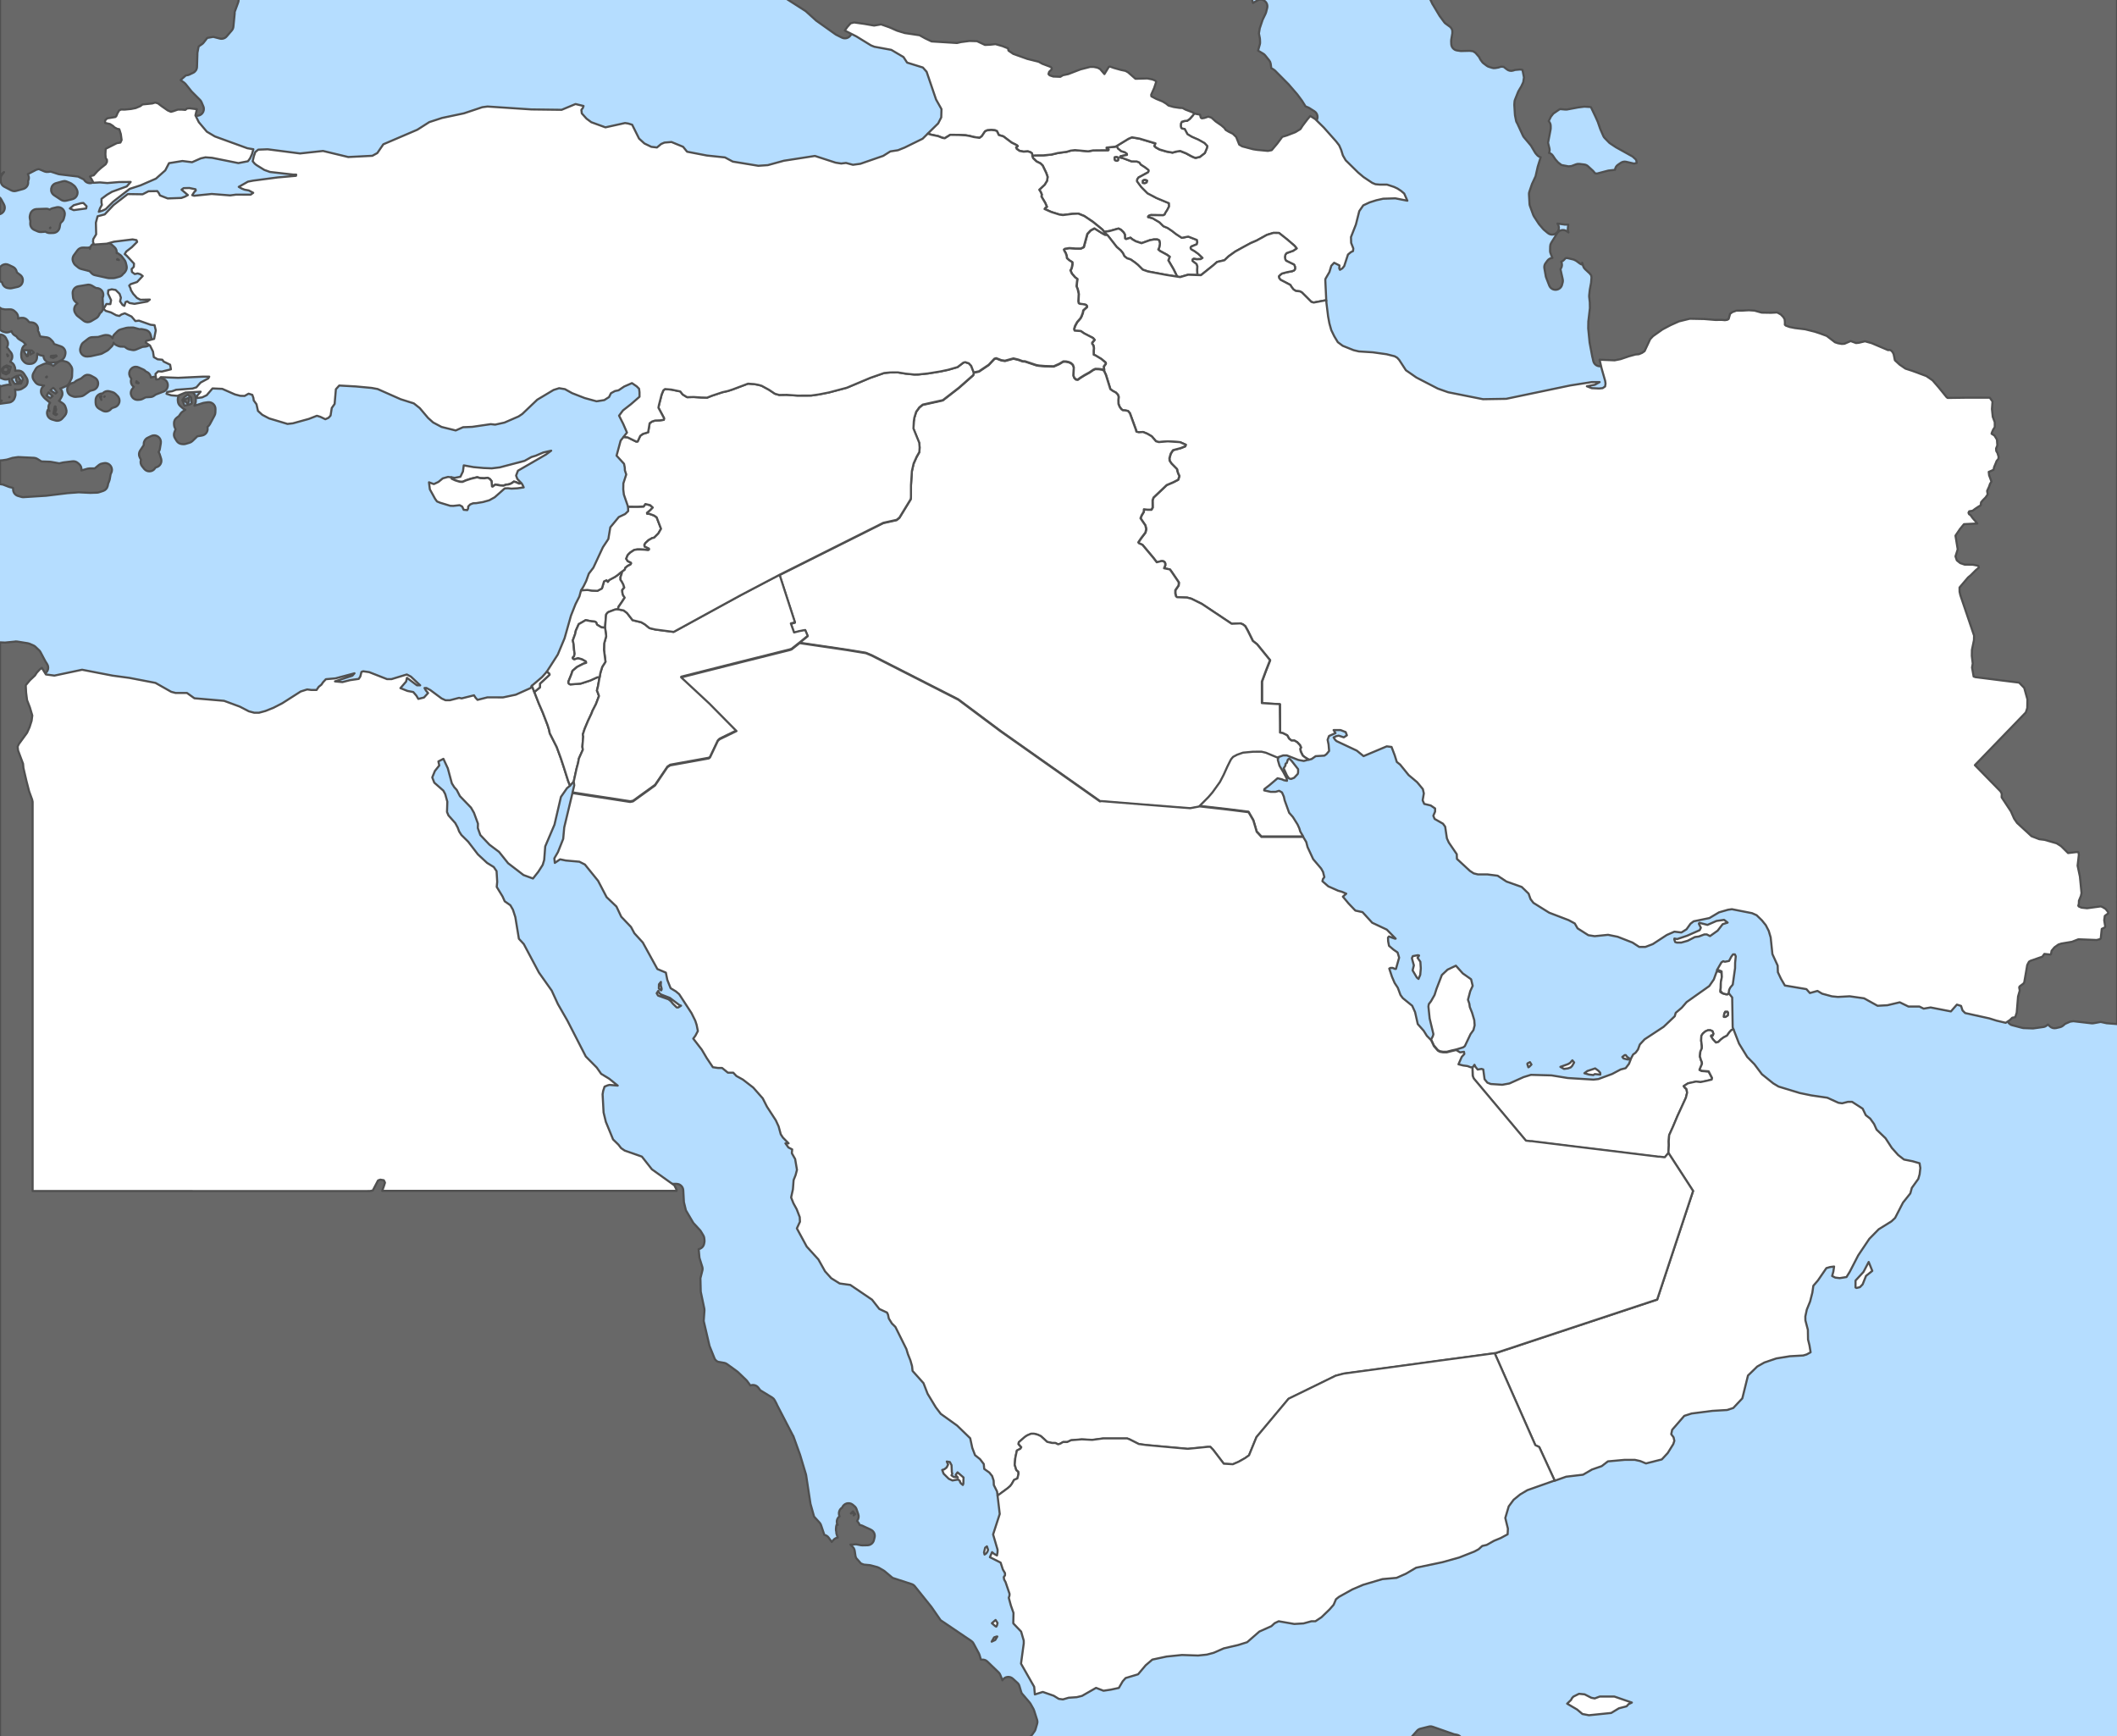 <?xml version="1.0" encoding="UTF-8" standalone="no"?>
<!-- Created with Inkscape (http://www.inkscape.org/) -->

<svg
   xmlns:dc="http://purl.org/dc/elements/1.1/"
   xmlns:cc="http://creativecommons.org/ns#"
   xmlns:rdf="http://www.w3.org/1999/02/22-rdf-syntax-ns#"
   xmlns:svg="http://www.w3.org/2000/svg"
   xmlns="http://www.w3.org/2000/svg"
   xmlns:sodipodi="http://sodipodi.sourceforge.net/DTD/sodipodi-0.dtd"
   xmlns:inkscape="http://www.inkscape.org/namespaces/inkscape"
   width="500"
   height="410"
   viewBox="0 0 500 410"
   version="1.1"
   id="svg1059"
   sodipodi:docname="western_asia.svg"
   inkscape:version="0.92.4 (5da689c313, 2019-01-14)">
  <sodipodi:namedview
     pagecolor="#ffffff"
     bordercolor="#666666"
     borderopacity="1"
     objecttolerance="10"
     gridtolerance="10"
     guidetolerance="10"
     inkscape:pageopacity="0"
     inkscape:pageshadow="2"
     inkscape:window-width="1884"
     inkscape:window-height="1054"
     id="namedview30"
     showgrid="false"
     inkscape:zoom="1.1512195"
     inkscape:cx="229.14377"
     inkscape:cy="13.280978"
     inkscape:window-x="0"
     inkscape:window-y="0"
     inkscape:window-maximized="1"
     inkscape:current-layer="layer1" />
  <defs
     id="defs1053" />
  <g
     id="layer1"
     transform="translate(0,-712.52)"
     style="display:inline">
    <rect
       style="fill:#b5ddff;fill-opacity:1;stroke:none;stroke-width:0.556;stroke-linejoin:bevel;stroke-miterlimit:4;stroke-dasharray:none;stroke-dashoffset:3.2;stroke-opacity:1"
       id="rect1962"
       width="500"
       height="410"
       x="0"
       y="712.52" />
    <path
       style="display:inline;fill:#686868;fill-opacity:1;fill-rule:evenodd;stroke:#505050;stroke-width:0.5;stroke-linecap:round;stroke-linejoin:round;stroke-miterlimit:4;stroke-dasharray:none;stroke-opacity:1"
       d="m 4.6e-4,712.077 v 41.87 l 0.875,-0.75 0.077,-0.026 -0.375,0.475 c -0.254,0.273 -0.404,0.627 -0.425,0.999 v 0.524 c -0.014,0.605 0.315,1.165 0.849,1.449 l 1.674,0.875 c 0.364,0.182 0.784,0.219 1.174,0.102 l 1.649,-0.45 c 0.764,-0.217 1.253,-0.961 1.149,-1.749 l -0.026,-0.15 0.102,-0.175 c 0.152,-0.417 0.125,-0.878 -0.077,-1.274 l -0.077,-0.15 2.024,-1.049 0.574,-0.15 1.349,0.574 c 0.269,0.111 0.562,0.146 0.849,0.102 l 0.6,-0.077 1.849,0.6 c 0.098,0.026 0.198,0.044 0.299,0.051 l 4.322,0.524 1.349,0.674 0.128,0.175 c 0.431,0.645 1.263,0.887 1.974,0.574 l 0.249,-0.128 0.349,-0.077 c 0.316,-0.071 0.604,-0.237 0.824,-0.475 l 0.849,-0.925 0.7,-0.65 1.099,-0.875 c 0.175,-0.136 0.319,-0.306 0.425,-0.5 l 0.299,-0.55 c 0.119,-0.232 0.179,-0.489 0.175,-0.75 v -0.5 c 0.007,-0.36 -0.107,-0.712 -0.325,-0.999 l -0.026,-0.375 v -0.2 l 1.599,-0.825 0.624,-0.102 c 0.505,-0.098 0.933,-0.432 1.149,-0.899 l 0.299,-0.6 c 0.136,-0.277 0.188,-0.587 0.152,-0.893 l -0.2,-1.424 c -0.019,-0.085 -0.044,-0.169 -0.077,-0.249 l -0.35,-1.149 c -0.182,-0.578 -0.675,-1.004 -1.274,-1.099 l -0.175,-0.026 c 0.009,-0.008 0.017,-0.017 0.026,-0.026 0.082,-0.067 0.158,-0.143 0.225,-0.225 l 0.225,-0.225 c 0.118,-0.141 0.211,-0.302 0.275,-0.475 l 0.2,-0.5 h 0.175 c 0.075,0.005 0.15,0.005 0.225,0 l 1.549,-0.15 c 0.05,-0.006 0.1,-0.015 0.15,-0.026 l 1.074,-0.225 c 0.102,-0.016 0.202,-0.042 0.299,-0.077 l 1.074,-0.45 c 0.124,-0.052 0.242,-0.119 0.349,-0.2 l 0.2,-0.15 1.874,-0.175 c 0.111,-0.014 0.22,-0.04 0.325,-0.077 l 0.15,-0.051 0.55,0.425 c 0.025,0.026 0.05,0.052 0.077,0.077 l 1.424,0.999 c 0.087,0.059 0.179,0.109 0.275,0.15 l 0.775,0.349 c 0.331,0.143 0.701,0.17 1.049,0.077 l 0.574,-0.175 c 0.043,-0.007 0.086,-0.015 0.128,-0.026 l 0.774,-0.275 h 0.674 l 0.724,0.051 c 0.414,0.037 0.826,-0.089 1.149,-0.35 l 1.499,0.2 c 1.227,0.173 2.175,-1.055 1.699,-2.199 l -0.425,-0.999 c -0.08,-0.196 -0.199,-0.374 -0.349,-0.524 l -1.999,-1.999 -1.399,-1.749 c -0.08,-0.103 -0.172,-0.195 -0.275,-0.275 l -0.899,-0.65 c -0.008,-0.009 -0.017,-0.017 -0.026,-0.026 l 1.25,-1.099 0.375,-0.051 c 0.147,-0.023 0.29,-0.066 0.425,-0.128 l 0.899,-0.425 c 0.548,-0.254 0.905,-0.795 0.925,-1.399 l 0.102,-3.348 0.275,-1.449 0.175,-0.15 0.624,-0.425 c 0.143,-0.096 0.269,-0.213 0.375,-0.349 l 0.875,-1.124 1.424,-0.249 1.524,0.399 c 0.592,0.158 1.223,-0.036 1.624,-0.5 l 1.224,-1.424 c 0.215,-0.253 0.346,-0.568 0.375,-0.899 l 0.299,-3.073 c 0.011,-0.108 0.011,-0.217 0,-0.325 l 0.026,-0.128 0.799,-2.174 c 0.075,-0.199 0.11,-0.411 0.102,-0.624 l -0.026,-0.425 z m 185.493,0 4.797,3.073 2.298,2.074 c 0.04,0.045 0.083,0.088 0.128,0.128 l 4.572,3.248 c 0.063,0.048 0.13,0.09 0.2,0.128 l 1.349,0.674 c 0.705,0.356 1.565,0.144 2.024,-0.5 l 0.55,-0.75 0.375,-0.45 h 0.051 l 2.124,0.299 2.248,0.375 c 0.174,0.029 0.351,0.029 0.524,0 l 1.248,-0.2 1.524,0.524 1.724,0.774 c 0.057,0.02 0.116,0.037 0.175,0.051 l 1.824,0.574 c 0.074,0.022 0.149,0.04 0.225,0.051 l 3.223,0.475 1.074,0.6 c 0.025,0.018 0.051,0.035 0.077,0.051 l 1.549,0.724 c 0.18,0.085 0.375,0.136 0.574,0.15 l 6.021,0.375 c 0.16,0.007 0.32,-0.011 0.475,-0.051 l 0.5,-0.102 0.325,-0.102 1.849,-0.225 1.274,0.026 1.599,0.75 c 0.241,0.114 0.507,0.165 0.774,0.15 l 1.174,-0.051 c 0.05,0.002 0.1,0.002 0.15,0 l 0.975,-0.102 1.274,0.349 0.425,0.175 c 0.008,0.009 0.017,0.017 0.026,0.026 0.124,0.274 0.323,0.508 0.574,0.674 l 1.149,0.774 c 0.101,0.071 0.21,0.13 0.325,0.175 l 3.323,1.198 c 0.049,0.019 0.099,0.037 0.15,0.051 l 2.473,0.6 0.65,0.375 c 0.064,0.039 0.131,0.073 0.2,0.102 l 0.6,0.225 -0.077,0.275 c -0.15,0.539 -0.008,1.116 0.375,1.524 l 0.275,0.299 c 0.178,0.193 0.402,0.339 0.65,0.425 l 0.849,0.299 c 0.145,0.047 0.296,0.073 0.449,0.077 l 1.674,0.051 c 0.315,0.015 0.628,-0.063 0.899,-0.225 l 0.375,-0.225 0.975,-0.2 c 0.085,-0.019 0.169,-0.044 0.249,-0.077 l 1.25,-0.475 1.574,-0.624 1.949,-0.5 h 0.55 l 0.5,0.102 0.15,0.077 0.825,0.949 c 0.704,0.821 2.004,0.72 2.573,-0.2 l 0.449,-0.724 1.599,0.45 c 0.034,0.001 0.068,0.001 0.102,0 l 0.899,0.2 0.249,0.15 1.599,1.399 c 0.303,0.267 0.695,0.409 1.099,0.399 l 2.623,-0.077 0.275,0.051 -0.026,0.051 -0.65,1.499 c -0.131,0.272 -0.183,0.575 -0.15,0.875 l 0.077,0.375 c 0.072,0.514 0.389,0.96 0.849,1.199 l 1.124,0.6 c 0.042,0.019 0.085,0.036 0.128,0.051 l 1.424,0.574 0.624,0.399 0.475,0.375 c 0.162,0.135 0.349,0.237 0.55,0.299 l 1.224,0.325 c 0.065,0.021 0.132,0.038 0.2,0.051 l 1.424,0.225 c 0.058,0.003 0.117,0.003 0.175,0 l 0.299,0.026 0.375,0.2 c 0.057,0.029 0.115,0.055 0.175,0.077 l 1.649,0.65 0.051,0.026 c 0.198,0.151 0.429,0.253 0.674,0.299 l 0.375,0.077 c 0.133,0.29 0.351,0.534 0.624,0.7 l 0.225,0.175 c 0.334,0.211 0.735,0.292 1.124,0.225 l 0.574,-0.102 c 0.084,-0.01 0.168,-0.028 0.249,-0.051 l 0.425,-0.15 0.674,0.624 c 0.056,0.047 0.114,0.089 0.175,0.128 l 1.274,0.899 0.5,0.425 0.15,0.249 c 0.13,0.193 0.301,0.355 0.5,0.475 l 0.7,0.425 c 0.041,0.028 0.084,0.053 0.128,0.077 l 0.774,0.375 0.375,0.35 0.6,1.499 c 0.134,0.325 0.37,0.597 0.674,0.774 l 0.724,0.425 c 0.124,0.076 0.259,0.135 0.399,0.175 l 2.598,0.674 c 0.05,0.011 0.099,0.019 0.15,0.026 l 0.925,0.15 c 0.026,6.1e-4 0.051,6.1e-4 0.077,0 l 2.548,0.249 c 0.159,0.015 0.319,0.007 0.475,-0.026 l 0.875,-0.175 c 0.359,-0.064 0.685,-0.249 0.925,-0.524 l 1.324,-1.549 c 0.018,-0.034 0.035,-0.068 0.051,-0.102 l 0.875,-1.15 0.6,-0.2 c 0.034,-0.007 0.069,-0.016 0.102,-0.026 l 1.999,-0.774 c 0.087,-0.035 0.17,-0.078 0.249,-0.128 l 1.199,-0.724 c 0.211,-0.124 0.39,-0.295 0.524,-0.5 l 0.45,-0.75 1.074,-1.399 0.674,-0.799 c 0.617,-0.742 0.441,-1.857 -0.375,-2.373 l -1.224,-0.774 c -0.094,-0.06 -0.195,-0.11 -0.299,-0.15 l -0.45,-0.175 -0.128,-0.077 -0.849,-1.349 c -0.024,-0.035 -0.05,-0.069 -0.077,-0.102 l -0.949,-1.274 c -0.024,-0.035 -0.05,-0.069 -0.077,-0.102 l -1.899,-2.198 c -0.024,-0.035 -0.05,-0.069 -0.077,-0.102 l -3.298,-3.323 c -0.097,-0.097 -0.206,-0.181 -0.325,-0.249 l -0.524,-0.299 -0.15,-1.074 c -0.044,-0.285 -0.165,-0.553 -0.349,-0.775 l -0.949,-1.174 c -0.118,-0.149 -0.262,-0.276 -0.425,-0.375 l -1.25,-0.75 0.425,-1.499 c 0.038,-0.146 0.056,-0.298 0.051,-0.449 l -0.026,-0.674 c -5.9e-4,-0.092 -0.009,-0.184 -0.026,-0.275 l -0.225,-1.149 0.2,-1.224 0.674,-1.999 0.7,-1.449 c 0.056,-0.111 0.099,-0.228 0.128,-0.349 l 0.249,-0.999 c 0.333,-1.377 -1.157,-2.474 -2.373,-1.749 l -0.975,0.574 -0.325,-1.074 c -0.016,-0.026 -0.033,-0.052 -0.051,-0.077 z m 152.167,0 0.674,1.424 c 0.031,0.052 0.065,0.102 0.102,0.15 l 1.599,2.673 c 0.032,0.044 0.066,0.087 0.102,0.128 l 0.949,1.299 c 0.098,0.134 0.216,0.252 0.35,0.349 l 1.099,0.799 0.225,0.275 0.175,0.299 0.077,0.399 v 0.524 l -0.249,1.474 c -0.021,0.115 -0.03,0.232 -0.026,0.349 l 0.026,0.724 c 0.043,0.772 0.632,1.403 1.399,1.499 l 0.674,0.102 c 0.074,0.014 0.15,0.022 0.225,0.026 l 2.024,-0.051 0.825,0.102 0.574,0.375 0.824,0.949 0.249,0.475 c 0.036,0.078 0.079,0.154 0.128,0.225 l 0.425,0.574 c 0.094,0.114 0.203,0.215 0.325,0.299 l 0.7,0.524 c 0.143,0.109 0.303,0.194 0.475,0.249 l 0.799,0.249 c 0.242,0.076 0.499,0.094 0.75,0.051 l 0.75,-0.128 c 0.077,-0.02 0.152,-0.046 0.225,-0.077 l 0.399,-0.128 0.6,0.051 0.774,0.6 c 0.409,0.322 0.95,0.425 1.449,0.275 l 0.475,-0.15 1.124,-0.102 0.5,0.051 0.128,0.051 0.35,1.774 -0.175,1.124 -0.45,0.975 -0.674,1.124 c -0.04,0.072 -0.074,0.148 -0.102,0.225 l -0.7,1.749 c -0.067,0.151 -0.11,0.311 -0.128,0.475 l -0.051,0.674 c -0.004,0.067 -0.004,0.133 0,0.2 l 0.128,2.074 c -8.8e-4,0.1 0.008,0.201 0.026,0.299 l 0.265,1.352 c 0.052,0.208 0.146,0.403 0.275,0.574 l 1.324,2.873 c 0.058,0.135 0.133,0.261 0.225,0.375 l 1.674,1.999 0.949,1.599 c 0.038,0.07 0.08,0.136 0.128,0.2 l 0.325,0.375 c 0.232,0.294 0.559,0.497 0.925,0.574 -0.009,0.008 -0.017,0.017 -0.026,0.026 l -0.7,2.248 c -0.01,0.042 -0.019,0.085 -0.026,0.128 l -0.475,2.098 -0.75,1.624 c -0.028,0.049 -0.054,0.099 -0.077,0.15 l -0.65,1.899 c -0.067,0.201 -0.093,0.413 -0.077,0.624 l 0.128,2.273 c 0.012,0.154 0.047,0.305 0.102,0.449 l 0.774,2.124 c 0.044,0.123 0.103,0.24 0.175,0.349 l 1.174,1.799 c 0.04,0.052 0.082,0.102 0.128,0.15 l 0.849,0.999 c 0.06,0.072 0.127,0.139 0.2,0.2 l 0.899,0.75 c 1.422,1.183 3.383,-0.59 2.348,-2.124 l -0.051,-0.102 1.749,0.249 c 0.083,0.006 0.166,0.006 0.249,0 h 0.55 l -0.102,0.949 c -0.018,0.193 -5.3e-4,0.388 0.051,0.574 l 0.102,0.325 -0.349,-0.249 c -0.756,-0.565 -1.833,-0.356 -2.323,0.45 l -1.399,2.248 c -0.157,0.247 -0.243,0.532 -0.249,0.825 l -0.026,1.099 c 0.004,0.206 0.047,0.41 0.128,0.6 l 0.425,1.049 c -0.45,0.029 -0.868,0.247 -1.149,0.6 l -0.425,0.574 c -0.286,0.358 -0.404,0.822 -0.325,1.274 l 0.349,1.974 c 0.024,0.103 0.058,0.203 0.102,0.299 l 0.7,1.799 c 0.593,1.465 2.726,1.273 3.048,-0.275 l 0.15,-0.6 c 0.036,-0.216 0.027,-0.437 -0.026,-0.65 l -0.524,-2.348 0.102,-0.15 c 0.31,-0.481 0.339,-1.091 0.077,-1.599 0.248,-0.086 0.471,-0.232 0.65,-0.425 l 0.349,-0.375 0.15,-0.077 0.375,0.026 1.449,0.349 0.55,0.275 0.875,0.65 c 0.179,0.132 0.383,0.226 0.6,0.275 l -0.051,-0.45 c 0.015,0.043 0.032,0.086 0.051,0.128 l 0.102,0.349 0.077,0.299 c 0.082,0.278 0.237,0.528 0.45,0.724 l 1.074,0.999 0.375,0.475 0.077,0.5 -0.102,1.25 -0.275,1.474 c -0.01,0.042 -0.019,0.085 -0.026,0.128 l -0.15,1.374 c -0.011,0.108 -0.011,0.217 0,0.325 l 0.15,1.324 0.026,1.349 -0.349,2.948 c -0.012,0.058 -0.02,0.116 -0.026,0.175 l -0.026,1.524 c -0.003,0.058 -0.003,0.117 0,0.175 l 0.325,3.298 c 0.006,0.05 0.015,0.1 0.026,0.15 l 0.624,3.298 c 0.008,0.017 0.017,0.034 0.026,0.051 l 0.2,0.899 c 0.168,0.698 0.781,1.199 1.499,1.224 l 3.548,0.15 c 0.126,0.006 0.251,-0.002 0.375,-0.026 l 1.374,-0.275 c 0.068,-0.013 0.134,-0.03 0.2,-0.051 l 1.999,-0.674 1.349,-0.375 0.624,-0.051 c 0.173,-0.015 0.341,-0.059 0.5,-0.128 l 0.774,-0.325 c 0.096,-0.041 0.188,-0.091 0.275,-0.15 l 0.574,-0.425 c 0.235,-0.156 0.425,-0.371 0.55,-0.624 l 1.224,-2.598 0.375,-0.399 2.024,-1.449 1.774,-0.925 1.799,-0.825 2.199,-0.524 3.098,0.051 2.623,0.225 c 0.05,0.002 0.1,0.002 0.15,0 h 1.474 l 0.65,0.051 c 0.134,0.008 0.268,-4e-4 0.399,-0.026 l 0.55,-0.077 c 0.194,-0.032 0.381,-0.1 0.55,-0.2 l 0.325,-0.175 c 0.355,-0.211 0.614,-0.551 0.724,-0.949 l 0.175,-0.674 0.399,-0.15 h 1.049 c 0.034,0.001 0.068,0.001 0.102,0 l 1.499,-0.077 1.074,0.051 1.524,0.45 c 0.139,0.036 0.281,0.053 0.425,0.051 l 2.198,0.026 c 0.034,0.001 0.068,0.001 0.102,0 l 1.025,-0.051 0.225,0.15 0.325,0.299 0.026,0.051 0.026,0.275 -0.026,0.475 c -0.004,0.456 0.187,0.892 0.524,1.199 l 0.225,0.225 c 0.152,0.141 0.33,0.252 0.524,0.325 l 0.899,0.325 c 0.081,0.032 0.164,0.058 0.249,0.077 l 1.248,0.249 c 0.034,0.001 0.068,0.001 0.102,0 l 2.323,0.299 2.123,0.524 1.099,0.35 1.399,0.524 1.749,1.349 c 0.143,0.109 0.303,0.194 0.475,0.249 l 0.724,0.249 c 0.074,0.022 0.149,0.04 0.225,0.051 l 0.875,0.15 c 0.123,0.023 0.249,0.032 0.375,0.026 l 0.624,-0.051 c 0.189,-0.01 0.376,-0.053 0.55,-0.128 l 0.875,-0.375 0.674,0.249 c 0.232,0.081 0.48,0.107 0.724,0.077 l 0.624,-0.051 c 0.076,-0.012 0.151,-0.029 0.225,-0.051 l 1.074,-0.249 1.049,0.299 3.797,1.599 c 0.143,0.064 0.294,0.107 0.449,0.128 l 0.225,1.124 c 0.066,0.326 0.232,0.622 0.475,0.849 l 1.124,1.049 c 0.055,0.047 0.114,0.089 0.175,0.128 l 1.374,0.949 c 0.131,0.087 0.274,0.154 0.425,0.2 l 1.549,0.524 3.123,1.149 1.124,0.775 1.349,1.524 1.799,2.248 c 0.074,0.092 0.157,0.176 0.249,0.249 l 0.275,0.2 c 0.287,0.218 0.639,0.332 0.999,0.325 l 4.672,-0.051 h 4.247 l -0.077,0.975 c 5.9e-4,0.092 0.009,0.184 0.026,0.275 l 0.175,1.824 c 0.017,0.137 0.051,0.271 0.102,0.399 l 0.375,0.999 v 0.425 l -0.128,0.175 c -0.049,0.071 -0.091,0.147 -0.128,0.225 l -0.299,0.7 c -0.02,0.057 -0.037,0.116 -0.051,0.175 l -0.102,0.275 c -0.213,0.69 0.063,1.438 0.674,1.824 l 0.349,0.225 0.2,0.325 0.051,0.6 -0.15,0.375 c -0.095,0.221 -0.138,0.46 -0.128,0.7 l 0.026,0.6 c 0.02,0.248 0.097,0.487 0.225,0.7 l 0.102,0.15 c -6.1e-4,0.026 -6.1e-4,0.051 0,0.077 l 0.128,0.375 -0.026,0.026 c -0.105,0.128 -0.189,0.271 -0.249,0.425 l -0.249,0.624 -0.325,0.774 c -0.019,0.049 -0.037,0.099 -0.051,0.15 -0.019,0.042 -0.036,0.085 -0.051,0.128 l 0.026,-0.128 -0.35,0.15 c -0.654,0.273 -1.051,0.944 -0.975,1.649 l 0.102,0.799 c 0.019,0.129 0.053,0.254 0.102,0.375 l 0.249,0.674 0.026,0.077 c -0.04,0.072 -0.074,0.148 -0.102,0.225 l -0.175,0.55 -0.425,0.949 c -0.136,0.279 -0.188,0.591 -0.15,0.899 l 0.051,0.2 -0.077,0.102 -0.55,0.524 c -0.036,0.033 -0.07,0.067 -0.102,0.102 l -0.425,0.524 c -0.164,0.203 -0.275,0.443 -0.325,0.7 l 0.128,-0.051 -0.128,0.077 c -0.009,0.008 -0.017,0.017 -0.026,0.026 l -0.75,0.5 c -0.027,0.033 -0.052,0.067 -0.077,0.102 l -0.225,0.175 -0.425,0.077 c -0.51,0.085 -0.947,0.411 -1.174,0.875 l -0.175,0.325 c -0.2,0.406 -0.219,0.878 -0.051,1.299 l 0.128,0.325 c 0.028,0.078 0.062,0.153 0.102,0.225 -0.398,0.048 -0.764,0.245 -1.025,0.55 l -0.925,1.124 c -0.036,0.041 -0.07,0.084 -0.102,0.128 l -1.074,1.599 c -0.226,0.337 -0.315,0.748 -0.249,1.149 l 0.45,2.848 -0.399,1.324 c -0.101,0.317 -0.101,0.658 0,0.975 l 0.325,0.949 c 0.096,0.283 0.269,0.534 0.5,0.724 l 0.825,0.65 c 0.141,0.118 0.302,0.211 0.475,0.275 l 1.025,0.35 c 0.162,0.052 0.33,0.078 0.5,0.077 h 0.077 l -0.249,0.2 c -0.072,0.06 -0.139,0.127 -0.2,0.2 l -2.024,2.373 c -0.252,0.3 -0.386,0.682 -0.375,1.074 l 0.051,0.999 c -0.004,0.117 0.004,0.235 0.026,0.35 l 0.2,0.799 c 0.005,0.059 0.014,0.117 0.026,0.175 l 0.875,2.548 0.849,2.498 1.424,4.197 v 0.624 l -0.45,2.173 c -0.035,0.097 -0.061,0.197 -0.077,0.299 l -0.026,1.399 c 0.003,0.076 0.012,0.151 0.026,0.225 l 0.2,1.599 -0.15,0.7 c -0.032,0.182 -0.032,0.368 0,0.55 l 0.375,2.124 c 0.103,0.567 0.504,1.035 1.049,1.224 l 0.425,0.15 c 0.105,0.037 0.214,0.062 0.325,0.077 l 3.298,0.425 3.023,0.375 3.448,0.425 0.524,0.55 0.6,2.098 -0.026,1.574 -0.15,0.475 -2.623,2.698 -2.923,3.023 -2.898,2.998 -3.348,3.448 c -0.009,0.008 -0.017,0.017 -0.026,0.026 -0.036,0.041 -0.07,0.084 -0.102,0.128 -0.009,0.008 -0.017,0.017 -0.026,0.026 -0.018,0.025 -0.035,0.051 -0.051,0.077 -7e-5,0.009 -7e-5,0.017 0,0.026 -0.05,0.079 -0.093,0.163 -0.128,0.249 -0.009,0.008 -0.017,0.017 -0.026,0.026 -0.01,0.042 -0.019,0.085 -0.026,0.128 -0.019,0.049 -0.037,0.099 -0.051,0.15 -7e-5,0.009 -7e-5,0.017 0,0.026 -7e-5,0.009 -7e-5,0.017 0,0.026 -0.024,0.209 -0.007,0.422 0.051,0.624 0.007,0.043 0.015,0.086 0.026,0.128 0.008,0.009 0.017,0.017 0.026,0.026 0.048,0.142 0.115,0.276 0.2,0.399 0.008,0.009 0.017,0.017 0.026,0.026 0.024,0.035 0.05,0.069 0.077,0.102 0.008,0.009 0.017,0.017 0.026,0.026 0.06,0.072 0.127,0.139 0.2,0.2 l 2.223,2.298 1.524,1.549 1.924,1.974 v 0.399 c -0.018,0.335 0.069,0.667 0.249,0.949 l 2.124,3.198 0.7,1.599 c 0.042,0.087 0.092,0.171 0.15,0.249 l 0.7,1.025 c 0.065,0.1 0.14,0.192 0.225,0.275 l 1.724,1.574 1.699,1.549 c 0.145,0.139 0.315,0.249 0.5,0.325 l 1.824,0.7 c 0.127,0.06 0.261,0.103 0.399,0.128 l 1.124,0.15 2.498,0.724 0.7,0.425 1.549,1.524 c 0.343,0.338 0.821,0.503 1.299,0.449 l 0.624,-0.102 -0.15,1.299 c -0.018,0.167 -0.009,0.336 0.026,0.5 l 0.524,2.498 0.35,3.547 -0.051,0.275 -0.425,0.999 c -0.075,0.174 -0.118,0.361 -0.128,0.55 v 0.524 l -0.077,0.249 c -0.138,0.446 -0.073,0.929 0.175,1.324 l 0.15,0.2 c 0.169,0.264 0.413,0.473 0.7,0.6 l 0.624,0.249 c 0.149,0.074 0.31,0.125 0.475,0.15 l 1.324,0.15 c 0.126,0.006 0.251,-0.002 0.375,-0.026 l 2.448,-0.325 c -0.037,0.105 -0.062,0.214 -0.077,0.325 l -0.15,1.025 c -0.021,0.149 -0.021,0.3 0,0.449 l 0.077,0.5 c -0.372,0.271 -0.609,0.69 -0.65,1.149 l -0.128,1.174 -3.348,-0.15 c -0.091,-0.008 -0.183,-0.008 -0.275,0 l -0.45,0.102 c -0.129,0.019 -0.254,0.053 -0.375,0.102 l -1.324,0.524 -2.348,0.375 c -0.085,0.019 -0.169,0.044 -0.249,0.077 l -0.7,0.225 c -0.143,0.056 -0.278,0.131 -0.399,0.225 l -0.925,0.65 c -0.12,0.077 -0.229,0.169 -0.325,0.275 l -0.65,0.825 c -0.055,0.062 -0.105,0.129 -0.15,0.2 l -0.175,-0.026 c -0.564,-0.056 -1.115,0.192 -1.449,0.65 l -0.175,0.249 -2.348,0.799 c -0.105,0.039 -0.205,0.089 -0.299,0.15 l -0.349,0.2 c -0.244,0.153 -0.443,0.368 -0.574,0.624 l -0.425,0.774 c -0.083,0.148 -0.142,0.308 -0.175,0.475 l -0.349,2.173 -0.249,1.449 -0.574,0.449 c -0.233,0.173 -0.414,0.406 -0.524,0.674 l -0.102,0.225 c -0.107,0.279 -0.133,0.582 -0.077,0.875 l 0.051,0.375 -0.299,1.025 c -0.028,0.106 -0.045,0.215 -0.051,0.325 l -0.299,3.622 -0.15,0.425 c -0.93,0.855 -0.548,2.4 0.674,2.723 l 2.273,0.6 c 0.114,0.039 0.231,0.064 0.35,0.077 l 2.098,0.077 c 0.091,0.008 0.184,0.008 0.275,0 l 2.323,-0.325 c 0.291,-0.033 0.568,-0.145 0.799,-0.325 l 0.325,-0.275 0.475,0.45 c 0.386,0.366 0.93,0.515 1.449,0.399 l 0.975,-0.225 c 0.239,-0.057 0.461,-0.168 0.65,-0.325 l 0.524,-0.449 1.199,-0.524 0.75,-0.102 4.297,0.5 c 0.167,0.018 0.336,0.009 0.5,-0.026 l 1.649,-0.299 1.149,0.249 c 0.074,0.022 0.149,0.04 0.225,0.051 l 2.498,0.2 V 712.12 Z m 36.524,25.632 1.349,0.077 0.225,0.051 1.124,2.373 0.5,1.124 0.55,1.599 c 0.015,0.043 0.032,0.086 0.051,0.128 l 0.7,1.599 c 0.079,0.177 0.189,0.337 0.325,0.475 l 1.099,1.124 c 0.084,0.076 0.177,0.143 0.275,0.2 l 1.324,0.875 c 0.034,0.018 0.068,0.035 0.102,0.051 l 3.772,2.098 0.724,0.65 0.15,0.249 0.077,0.35 0.026,0.275 -0.624,0.15 -1.849,-0.425 c -0.43,-0.101 -0.882,-0.019 -1.25,0.225 l -0.7,0.475 c -0.403,0.272 -0.661,0.713 -0.7,1.199 -0.076,0.003 -0.151,0.012 -0.225,0.026 l -1.349,0.15 c -0.068,0.013 -0.134,0.03 -0.2,0.051 l -2.473,0.65 -0.45,-0.051 -0.5,-0.6 c -0.047,-0.046 -0.097,-0.088 -0.15,-0.128 l -0.999,-0.925 c -0.24,-0.229 -0.546,-0.377 -0.875,-0.425 l -1.198,-0.15 c -0.271,-0.035 -0.546,5.2e-4 -0.799,0.102 l -1.049,0.399 -0.7,0.077 -1.474,-0.275 -0.249,-0.077 -0.75,-0.574 -0.624,-0.7 -0.624,-0.925 c -0.217,-0.307 -0.535,-0.528 -0.899,-0.624 0.152,-0.328 0.188,-0.698 0.102,-1.049 l -0.325,-1.349 0.6,-3.148 c 0.015,-0.082 0.024,-0.166 0.026,-0.249 v -0.5 c 0.017,-0.448 -0.155,-0.883 -0.475,-1.199 l 0.524,-1.074 0.574,-0.724 1.424,-0.975 0.2,-0.077 1.149,0.102 c 0.141,0.019 0.284,0.019 0.425,0 l 2.673,-0.5 z M 15.215,755.271 c -0.144,0.006 -0.287,0.032 -0.425,0.077 l -1.549,0.425 c -1.318,0.37 -1.592,2.117 -0.45,2.873 l 1.599,1.049 c 0.368,0.244 0.82,0.326 1.25,0.225 l 1.424,-0.35 c 1.05,-0.231 1.578,-1.412 1.049,-2.348 l -0.275,-0.475 c -0.12,-0.199 -0.282,-0.37 -0.475,-0.5 l -0.5,-0.375 c -0.094,-0.06 -0.195,-0.11 -0.299,-0.15 l -0.724,-0.299 c -0.196,-0.092 -0.408,-0.142 -0.624,-0.15 z M 4.6e-4,759.219 v 3.872 c 0.959,-0.292 1.416,-1.386 0.949,-2.273 L 0.3,759.619 C 0.238,759.502 0.163,759.393 0.075,759.294 Z m 13.54,2.223 c -0.084,0.01 -0.168,0.028 -0.249,0.051 l -0.949,0.225 c -0.221,0.064 -0.426,0.175 -0.6,0.325 -0.257,-0.153 -0.551,-0.231 -0.849,-0.225 l -2.248,0.077 c -0.711,0.022 -1.321,0.51 -1.499,1.199 l -0.077,0.299 c -0.06,0.228 -0.069,0.467 -0.026,0.7 l 0.128,0.65 -0.026,0.55 c -0.028,0.676 0.372,1.296 0.999,1.549 l 0.799,0.35 c 0.228,0.098 0.476,0.142 0.724,0.128 l 0.75,-0.051 c 0.084,-0.01 0.168,-0.028 0.249,-0.051 l 0.399,0.2 c 0.234,0.11 0.491,0.161 0.75,0.15 l 0.75,-0.026 c 0.758,-0.024 1.394,-0.577 1.524,-1.324 l 0.15,-0.849 0.128,-0.249 0.249,-0.225 c 0.238,-0.22 0.404,-0.508 0.475,-0.825 l 0.175,-0.674 c 0.246,-1.069 -0.633,-2.062 -1.724,-1.949 z m -1.649,4.822 -0.026,0.128 h -0.077 c 0.036,-0.041 0.07,-0.084 0.102,-0.128 z m 13.216,3.498 -2.348,0.128 c -0.615,0.029 -1.159,0.408 -1.399,0.975 -0.056,0.144 -0.09,0.296 -0.102,0.45 v -0.425 l -0.425,0.128 -1.224,-0.026 c -0.521,-0.012 -1.015,0.23 -1.324,0.65 l -0.825,1.124 c -0.366,0.495 -0.416,1.155 -0.128,1.699 l 0.128,0.275 c 0.113,0.197 0.266,0.367 0.45,0.5 l 0.65,0.524 c 0.171,0.129 0.366,0.223 0.574,0.275 l 2.024,0.524 0.475,0.5 c 0.217,0.225 0.495,0.381 0.799,0.45 l 2.948,0.65 c 0.106,0.028 0.215,0.045 0.325,0.051 h 0.999 c 0.151,0.004 0.302,-0.013 0.449,-0.051 l 0.999,-0.275 c 0.381,-0.103 0.71,-0.343 0.925,-0.674 0.179,-0.118 0.332,-0.271 0.45,-0.45 l 0.15,-0.225 c 0.257,-0.391 0.33,-0.875 0.2,-1.324 l -0.2,-0.775 c -0.058,-0.19 -0.151,-0.368 -0.275,-0.524 l -0.6,-0.799 c -0.098,-0.134 -0.215,-0.252 -0.349,-0.35 l -0.849,-0.6 -0.051,0.15 c 0.085,-0.541 -0.113,-1.088 -0.524,-1.449 l -0.799,-0.7 c -0.309,-0.273 -0.712,-0.416 -1.124,-0.399 z m 2.623,3.922 0.375,0.249 c -0.065,-0.021 -0.132,-0.038 -0.2,-0.051 l -0.275,-0.051 z m -26.431,1.224 c -0.059,0.005 -0.117,0.014 -0.175,0.026 -0.449,0.067 -0.848,0.321 -1.099,0.7 l -0.026,0.051 v 3.223 c 0.092,0.078 0.192,0.144 0.299,0.2 l 0.2,0.102 c 0.103,0.698 0.651,1.246 1.349,1.349 l 0.349,0.051 c 0.2,0.029 0.403,0.021 0.6,-0.026 l 1.349,-0.299 c 1.346,-0.295 1.714,-2.04 0.601,-2.853 l -0.75,-0.574 -0.077,-0.275 c -0.121,-0.449 -0.431,-0.823 -0.849,-1.025 L 2.072,775.082 C 1.833,774.959 1.566,774.899 1.297,774.907 Z m 19.486,4.847 c -0.05,0.006 -0.1,0.015 -0.15,0.026 l -2.124,0.349 c -0.824,0.128 -1.411,0.868 -1.349,1.699 l 0.077,0.849 c 0.03,0.425 0.228,0.82 0.55,1.099 l 0.524,0.45 c -0.799,0.464 -1.039,1.506 -0.524,2.273 l 0.225,0.349 c 0.103,0.145 0.23,0.272 0.375,0.375 l 1.349,1.049 c 0.521,0.401 1.235,0.441 1.799,0.102 l 1.224,-0.724 c 0.261,-0.162 0.469,-0.396 0.6,-0.674 l 0.128,-0.2 c 0.03,-0.065 0.056,-0.131 0.077,-0.2 l -0.102,0.051 c 0.035,-0.024 0.069,-0.05 0.102,-0.077 0.009,-0.008 0.017,-0.017 0.026,-0.026 0.48,-0.301 0.765,-0.833 0.75,-1.399 l -0.102,-2.124 c 0.003,-0.109 -0.006,-0.218 -0.026,-0.325 l 0.051,0.102 0.051,-0.102 c 0.349,-0.996 -0.346,-2.051 -1.399,-2.123 l -0.275,-0.026 -0.925,-0.55 c -0.234,-0.14 -0.501,-0.217 -0.774,-0.225 -0.05,-0.002 -0.1,-0.002 -0.15,0 z M 4.6e-4,785.2 v 5.246 h 0.077 l 0.051,0.051 c 0.152,0.141 0.33,0.252 0.524,0.325 l 0.399,0.128 c 0.314,0.11 0.655,0.119 0.975,0.026 l 0.425,-0.128 c 0.096,-0.034 0.188,-0.077 0.275,-0.128 0.103,0.448 0.394,0.831 0.799,1.049 l 0.325,0.175 0.2,0.275 c 0.125,0.181 0.287,0.334 0.475,0.45 l 0.949,0.574 0.624,0.65 c -0.483,0.214 -0.83,0.654 -0.925,1.174 l -0.15,0.799 c -0.018,0.099 -0.026,0.199 -0.026,0.299 l 0.026,0.524 c 0.01,0.402 0.17,0.786 0.45,1.074 l 0.175,0.2 c 0.293,0.31 0.698,0.49 1.124,0.5 h 0.325 c 0.874,0.028 1.608,-0.651 1.649,-1.524 l 0.051,-0.899 0.275,0.175 c 0.188,0.126 0.401,0.211 0.624,0.249 l 0.574,0.102 c -0.002,0.924 0.777,1.656 1.699,1.599 l 1.224,-0.077 c 0.218,-0.015 0.43,-0.075 0.624,-0.175 l 0.7,-0.349 c 0.415,-0.213 0.716,-0.596 0.825,-1.049 l 0.077,-0.299 c 0.199,-0.81 -0.258,-1.636 -1.049,-1.899 l -1.449,-0.5 c -0.049,-0.019 -0.099,-0.037 -0.15,-0.051 -0.071,-0.263 -0.209,-0.504 -0.399,-0.7 l -0.399,-0.399 c -0.247,-0.257 -0.572,-0.424 -0.925,-0.475 l -1.374,-0.175 -0.249,-0.15 c -0.013,-0.068 -0.03,-0.134 -0.051,-0.2 l -0.15,-0.475 c -0.026,-0.095 -0.06,-0.187 -0.102,-0.275 l -0.175,-0.299 0.026,-0.077 c 0.165,-0.93 -0.507,-1.8 -1.449,-1.874 l -0.624,-0.051 -0.399,-0.475 c -0.346,-0.405 -0.87,-0.611 -1.399,-0.55 l -0.349,0.026 c -0.147,0.023 -0.29,0.066 -0.425,0.128 l -0.077,0.026 0.026,-0.15 c 0.048,-0.495 -0.137,-0.984 -0.5,-1.324 l -0.325,-0.299 C 3.147,785.719 2.744,785.567 2.328,785.577 l -1.124,0.026 -0.825,-0.15 z m 31.253,4.672 -1.049,0.026 c -0.127,0.002 -0.252,0.019 -0.375,0.051 l -1.349,0.375 c -0.263,0.071 -0.504,0.209 -0.7,0.399 l -0.75,0.75 c -0.248,0.25 -0.406,0.575 -0.45,0.925 -0.305,-0.488 -0.849,-0.774 -1.424,-0.75 H 24.832 c -0.136,0.009 -0.27,0.034 -0.399,0.077 l -1.25,0.375 -1.374,0.051 c -0.343,0.004 -0.676,0.118 -0.949,0.325 l -1.15,0.899 c -0.236,0.18 -0.418,0.422 -0.524,0.7 l -0.175,0.524 c -0.38,1.086 0.476,2.206 1.624,2.124 l 0.6,-0.051 c 0.076,-0.003 0.151,-0.012 0.225,-0.026 l 2.248,-0.5 c 0.148,-0.03 0.291,-0.08 0.425,-0.15 l 1.174,-0.65 c 0.129,-0.075 0.247,-0.167 0.35,-0.275 l 0.7,-0.7 c 0.257,-0.247 0.424,-0.572 0.475,-0.925 0.172,0.277 0.425,0.495 0.724,0.624 l 0.399,0.175 c 0.174,0.075 0.361,0.118 0.55,0.128 l 0.899,0.026 0.475,0.349 c 0.179,0.132 0.383,0.226 0.6,0.275 l 0.724,0.15 c 0.319,0.063 0.651,0.028 0.949,-0.102 l 1.499,-0.624 0.774,-0.077 c 0.963,-0.119 1.599,-1.061 1.349,-1.999 l -0.2,-0.774 c -0.15,-0.593 -0.625,-1.049 -1.224,-1.174 l -0.724,-0.15 c -0.172,-0.037 -0.349,-0.046 -0.524,-0.026 l -0.128,0.026 -1.274,-0.349 c -0.146,-0.038 -0.298,-0.056 -0.449,-0.051 z M 4.6e-4,791.521 v 10.218 c 0.017,0.009 0.034,0.017 0.051,0.026 l 0.799,0.299 c 0.366,0.128 0.765,0.119 1.124,-0.026 l 0.175,-0.077 c -0.004,0.066 -0.004,0.133 0,0.2 l 0.077,0.5 c 0.027,0.23 0.104,0.452 0.225,0.65 l 0.077,0.15 c -0.273,-0.093 -0.567,-0.111 -0.849,-0.051 l -0.975,0.2 c -0.121,0.029 -0.238,0.072 -0.349,0.128 -0.112,-0.047 -0.229,-0.082 -0.349,-0.102 v 4.247 l 2.173,-0.299 c 0.592,-0.091 1.084,-0.506 1.274,-1.074 l 0.102,-0.275 c 0.069,-0.184 0.104,-0.378 0.102,-0.574 l -0.051,-0.75 c -0.006,-0.144 -0.032,-0.287 -0.077,-0.425 0.301,0.121 0.632,0.148 0.949,0.077 l 0.249,-0.051 c 0.187,-0.043 0.365,-0.119 0.524,-0.225 l 0.55,-0.35 c 0.734,-0.479 0.945,-1.459 0.475,-2.198 l -0.6,-0.949 c -0.31,-0.496 -0.865,-0.783 -1.449,-0.75 l -0.449,0.026 c -0.067,0.004 -0.134,0.013 -0.2,0.026 0.047,-0.24 0.038,-0.488 -0.026,-0.724 L 3.453,799.065 C 3.317,798.587 2.966,798.199 2.504,798.016 l -0.102,-0.051 0.2,-0.299 c 0.421,-0.575 0.411,-1.36 -0.026,-1.924 l -0.399,-0.475 -0.175,-0.299 c -0.108,-0.156 -0.243,-0.291 -0.399,-0.399 l 0.051,-0.077 c 0.318,-0.524 0.308,-1.184 -0.026,-1.699 L 1.35,792.245 C 1.052,791.79 0.544,791.517 4.8e-4,791.521 Z m 5.621,3.697 1.899,0.077 0.475,0.5 -0.825,0.45 0.051,-0.7 -0.475,-0.2 -0.15,0.799 0.026,0.399 -0.249,0.128 -0.75,-1.199 z m -3.947,0.999 0.249,0.299 -0.102,0.15 c -0.027,-0.157 -0.078,-0.308 -0.15,-0.45 z m 11.542,0.225 0.175,0.175 -0.824,0.45 -0.6,-0.2 0.077,-0.299 1.049,-0.077 z m 1.274,1.299 c -0.291,0.033 -0.568,0.145 -0.799,0.325 l -1.124,0.875 c -0.195,-0.191 -0.436,-0.328 -0.7,-0.399 l -0.5,-0.128 c -0.367,-0.097 -0.756,-0.061 -1.099,0.102 l -1.124,0.524 c -0.303,0.136 -0.556,0.363 -0.724,0.65 L 7.895,800.615 c -0.314,0.567 -0.255,1.267 0.15,1.774 l 0.349,0.475 c 0.268,0.326 0.655,0.532 1.074,0.574 l 0.825,0.128 c 0.043,0.002 0.085,0.002 0.128,0 l -0.2,0.175 c -0.643,0.562 -0.731,1.53 -0.2,2.198 l 0.349,0.45 c 0.074,0.092 0.157,0.176 0.249,0.249 l 0.975,0.825 c 0.077,0.066 0.161,0.125 0.249,0.175 -0.333,0.374 -0.472,0.883 -0.375,1.374 -6.8e-5,0.009 -6.8e-5,0.017 0,0.026 -0.727,0.882 -0.32,2.22 0.775,2.548 l 0.849,0.249 c 0.588,0.165 1.217,-0.019 1.624,-0.475 l 0.6,-0.674 c 0.384,-0.439 0.498,-1.051 0.299,-1.599 l -0.175,-0.524 c -0.116,-0.327 -0.335,-0.608 -0.624,-0.799 l -0.75,-0.5 c -0.049,-0.028 -0.098,-0.054 -0.15,-0.077 0.116,-0.102 0.217,-0.22 0.299,-0.35 l 0.325,-0.574 c 0.367,-0.653 0.232,-1.473 -0.325,-1.974 0.068,-0.013 0.134,-0.03 0.2,-0.051 l 1.149,-0.5 c 0.333,-0.146 0.607,-0.401 0.775,-0.724 l 0.475,-0.925 c 0.116,-0.207 0.184,-0.437 0.2,-0.674 l 0.051,-1.449 c 0.015,-0.357 -0.091,-0.709 -0.299,-0.999 l -0.299,-0.425 c -0.208,-0.289 -0.507,-0.5 -0.849,-0.6 l -0.5,-0.128 c -0.153,-0.049 -0.313,-0.075 -0.475,-0.077 -0.05,-0.002 -0.1,-0.002 -0.15,0 z m -12.941,1.074 0.999,0.35 -0.399,1.374 -0.7,0.399 -0.849,-0.35 -0.225,-0.849 0.5,-0.574 0.6,-0.299 c 0.026,-0.016 0.052,-0.033 0.077,-0.051 z m 30.428,0.325 c -1.261,0.11 -1.9,1.573 -1.124,2.573 l 0.15,0.225 -0.051,0.275 c -0.147,0.638 0.111,1.302 0.65,1.674 l -0.375,0.5 c -0.817,1.063 -0.041,2.599 1.299,2.573 l 0.399,-0.026 c 0.244,-0.004 0.483,-0.064 0.7,-0.175 l 0.775,-0.399 1.149,-0.077 c 0.317,-0.019 0.622,-0.132 0.875,-0.325 l 0.349,-0.249 1.824,-0.7 c 1.356,-0.51 1.389,-2.416 0.051,-2.973 l -1.099,-0.449 c -0.266,-0.119 -0.56,-0.164 -0.849,-0.128 l -0.65,0.102 c -0.12,0.021 -0.238,0.055 -0.35,0.102 l -0.077,0.026 c -0.055,-0.63 -0.476,-1.169 -1.074,-1.374 h -0.026 l -0.375,-0.349 c -0.122,-0.094 -0.256,-0.17 -0.399,-0.225 l -0.999,-0.45 c -0.241,-0.114 -0.507,-0.165 -0.774,-0.15 z m -30.628,0.026 -0.55,0.299 -0.2,0.7 0.775,0.275 0.475,-0.175 0.15,-0.55 -0.077,-0.325 z m 19.236,1.874 c -0.326,0.04 -0.631,0.179 -0.875,0.399 l -0.574,0.475 -0.925,0.425 c -0.233,0.1 -0.438,0.255 -0.6,0.45 h -0.026 l -0.051,0.051 -0.574,0.175 c -1.479,0.497 -1.444,2.601 0.051,3.048 l 0.35,0.128 c 0.195,0.055 0.398,0.072 0.6,0.051 l 1.124,-0.102 c 0.28,-0.03 0.547,-0.133 0.774,-0.299 l 1.399,-0.999 0.75,-0.2 c 1.385,-0.389 1.592,-2.267 0.325,-2.948 l -0.824,-0.45 c -0.237,-0.131 -0.504,-0.2 -0.775,-0.2 -0.05,-0.002 -0.1,-0.002 -0.15,0 z m -15.689,0.077 0.45,0.7 0.051,0.299 -0.45,0.999 -1.474,0.077 -0.75,-1.174 0.774,-0.5 0.524,-0.225 z m 6.171,0.325 c 0.008,0.026 0.016,0.051 0.026,0.077 l -0.077,0.128 -0.15,-0.051 z m -6.745,0.102 -0.45,0.026 -0.128,0.299 0.051,0.5 0.349,0.55 0.225,-0.051 0.55,-0.375 z m 27.905,0.999 0.475,0.399 c 0.017,0.017 0.034,0.035 0.051,0.051 l -0.102,0.051 -0.5,-0.15 z m -19.661,1.574 0.225,0.175 0.674,0.875 -0.325,0.299 h -0.026 l -1.199,-0.774 z m 32.002,0.724 c -0.127,0.002 -0.252,0.019 -0.375,0.051 l -0.325,0.077 c -0.139,0.032 -0.273,0.082 -0.399,0.15 l -0.65,0.349 c -0.559,0.306 -0.882,0.915 -0.824,1.549 l 0.026,0.299 c 0.029,0.4 0.208,0.774 0.5,1.049 l 0.65,0.574 c 0.172,0.159 0.377,0.278 0.6,0.349 l -0.724,0.5 c -0.17,0.121 -0.314,0.274 -0.425,0.45 l -0.375,0.55 -0.5,0.375 c -0.442,0.324 -0.687,0.852 -0.65,1.399 l 0.026,0.375 c 0.016,0.237 0.084,0.467 0.2,0.674 l 0.15,0.275 -0.299,0.75 c -0.17,0.476 -0.105,1.004 0.175,1.424 l 0.375,0.6 c 0.256,0.4 0.677,0.665 1.149,0.724 l 0.325,0.026 c 0.209,0.024 0.422,0.007 0.624,-0.051 l 0.925,-0.275 c 0.252,-0.068 0.483,-0.197 0.674,-0.375 l 1.198,-1.149 1.049,-0.175 c 0.953,-0.133 1.573,-1.07 1.324,-1.999 l 0.325,-0.325 c 0.098,-0.105 0.182,-0.222 0.249,-0.349 l 1.099,-2.049 c 0.119,-0.215 0.188,-0.454 0.2,-0.7 l 0.026,-0.799 c 0.039,-0.987 -0.818,-1.773 -1.799,-1.649 l -0.75,0.102 c -0.101,0.008 -0.201,0.025 -0.299,0.051 l -2.124,0.674 c 0.053,-0.095 0.096,-0.195 0.128,-0.299 l 0.128,-0.375 c 0.045,-0.137 0.071,-0.28 0.077,-0.425 v -0.524 c 0.005,-0.205 -0.03,-0.408 -0.102,-0.6 l -0.077,-0.225 c -0.231,-0.629 -0.829,-1.048 -1.499,-1.049 z m -19.311,0.051 c -0.398,0.048 -0.764,0.245 -1.025,0.55 -0.902,-0.028 -1.649,0.696 -1.649,1.599 v 0.624 c 0.004,0.567 0.308,1.09 0.799,1.374 l 0.799,0.45 c 0.624,0.36 1.412,0.258 1.924,-0.249 l 0.35,-0.349 0.624,-0.2 c 1.171,-0.342 1.542,-1.817 0.674,-2.673 l -0.5,-0.5 c -0.195,-0.191 -0.436,-0.328 -0.7,-0.399 l -0.65,-0.175 c -0.211,-0.061 -0.432,-0.079 -0.65,-0.051 z m -13.79,0.299 0.175,0.225 0.775,0.65 -0.55,0.475 -0.875,-0.55 0.45,-0.775 z m 32.902,0.524 0.774,0.7 0.128,1.374 -0.475,0.249 -1.224,0.299 -0.5,-1.349 0.524,-0.724 z m -20.436,0.299 c -0.096,0.309 -0.096,0.64 0,0.949 l -0.349,-0.75 z m 0.775,0.102 0.026,0.026 c -0.044,0.032 -0.087,0.066 -0.128,0.102 z m -22.484,0.128 -0.026,0.102 h -0.026 c 0.018,-0.034 0.035,-0.068 0.051,-0.102 z m 42.345,0.2 -0.325,0.128 -0.674,0.349 0.026,0.299 0.65,0.574 0.275,-0.2 0.128,-0.375 v -0.5 z m -44.493,0.6 c 0.112,0.047 0.229,0.082 0.349,0.102 l -0.051,0.102 z m 12.916,1.449 0.128,0.051 0.026,0.102 -0.128,0.077 0.175,0.249 0.051,0.2 -0.026,0.325 -0.2,0.349 -0.325,0.249 0.75,0.2 0.026,0.077 -0.299,0.175 -0.55,-0.35 0.299,-1.599 z m -1.374,0.949 c 0.023,0.051 0.049,0.101 0.077,0.15 l -0.077,-0.102 z m 24.807,5.896 c -0.26,-0.003 -0.518,0.057 -0.75,0.175 l -0.824,0.399 c -0.538,0.262 -0.885,0.801 -0.899,1.399 v 0.325 l -0.849,1.274 c -0.328,0.482 -0.367,1.104 -0.102,1.624 l 0.275,0.524 v 0.102 c -0.159,0.506 -0.056,1.059 0.275,1.474 l 0.5,0.624 c 0.688,0.831 1.986,0.756 2.573,-0.15 l 0.128,-0.2 0.128,-0.026 c 0.904,-0.206 1.444,-1.136 1.174,-2.024 l -0.325,-1.025 c -0.048,-0.17 -0.124,-0.33 -0.225,-0.475 l -0.051,-0.077 0.102,-0.175 c 0.103,-0.177 0.17,-0.372 0.2,-0.574 l 0.225,-1.349 c 0.152,-0.959 -0.579,-1.83 -1.549,-1.849 z m -32.102,5.121 c -0.067,0.004 -0.134,0.013 -0.2,0.026 l -1.199,0.175 c -0.077,0.02 -0.152,0.046 -0.225,0.077 l -1.074,0.325 -0.975,0.15 -0.65,0.051 v 5.596 l 0.7,0.102 1.349,0.524 c 0.081,0.032 0.164,0.058 0.249,0.077 l 0.774,0.175 0.026,0.399 c 0.012,0.69 0.465,1.294 1.124,1.499 l 0.7,0.2 c 0.176,0.066 0.362,0.101 0.55,0.102 l 5.196,-0.325 c 0.034,0.001 0.068,0.001 0.102,0 l 5.146,-0.624 2.673,-0.2 2.673,0.128 c 0.043,0.002 0.085,0.002 0.128,0 l 1.524,-0.051 c 0.153,-0.004 0.305,-0.03 0.45,-0.077 l 0.999,-0.325 c 0.541,-0.173 0.95,-0.62 1.074,-1.174 l 0.102,-0.524 0.275,-0.7 c 0.047,-0.113 0.082,-0.23 0.102,-0.35 l 0.2,-1.174 0.175,-0.399 c 0.524,-1.147 -0.424,-2.421 -1.674,-2.248 l -0.425,0.077 c -0.291,0.033 -0.568,0.145 -0.799,0.325 l -1.025,0.849 h -1.224 c -0.143,-0.002 -0.286,0.015 -0.425,0.051 l -1.499,0.425 v -0.051 c 0.085,-0.541 -0.113,-1.088 -0.524,-1.449 l -0.325,-0.275 c -0.35,-0.304 -0.815,-0.44 -1.274,-0.375 l -2.074,0.249 c -0.05,0.006 -0.1,0.015 -0.15,0.026 l -0.875,0.2 -1.949,-0.349 c -0.074,-0.014 -0.15,-0.022 -0.225,-0.026 l -2.048,-0.077 -0.949,-0.6 c -0.225,-0.145 -0.483,-0.23 -0.75,-0.249 l -3.597,-0.175 c -0.05,-0.002 -0.1,-0.002 -0.15,0 z m -0.624,43.569 -2.498,0.249 -1.198,-0.051 v 258.741 l 242.997,0 0.55,-0.5 c 0.095,-0.089 0.179,-0.19 0.249,-0.299 l 0.574,-0.799 c 0.089,-0.139 0.157,-0.291 0.2,-0.45 l 0.375,-1.274 c 0.091,-0.301 0.091,-0.623 0,-0.925 l -0.724,-2.273 c -0.032,-0.104 -0.075,-0.204 -0.128,-0.299 l -0.7,-1.25 c -0.05,-0.089 -0.109,-0.172 -0.175,-0.249 l -1.924,-2.248 -0.102,-0.299 c -0.02,-0.077 -0.046,-0.152 -0.077,-0.225 l -0.349,-1.174 c -0.084,-0.29 -0.249,-0.549 -0.475,-0.75 l -1.074,-0.975 c -0.761,-0.695 -1.97,-0.499 -2.473,0.399 v -0.051 l -0.5,-1.248 c -0.082,-0.216 -0.21,-0.412 -0.375,-0.574 l -2.698,-2.598 c -0.33,-0.308 -0.774,-0.462 -1.224,-0.425 h -0.275 l -0.325,-1.099 c -0.031,-0.113 -0.073,-0.222 -0.128,-0.325 l -1.299,-2.423 c -0.125,-0.232 -0.305,-0.429 -0.524,-0.574 l -7.245,-4.896 -2.124,-3.073 c -0.024,-0.035 -0.05,-0.069 -0.077,-0.102 l -3.872,-4.821 c -0.193,-0.244 -0.454,-0.426 -0.75,-0.524 l -4.522,-1.474 -1.874,-1.574 c -0.077,-0.066 -0.161,-0.125 -0.249,-0.175 l -1.124,-0.65 c -0.118,-0.065 -0.244,-0.116 -0.375,-0.15 l -1.399,-0.375 c -0.105,-0.037 -0.214,-0.063 -0.325,-0.077 l -1.424,-0.128 -0.7,-0.275 -1.124,-1.274 -0.15,-0.399 -0.2,-1.324 c -0.051,-0.352 -0.218,-0.678 -0.475,-0.925 l -0.55,-0.524 c 0.091,0.01 0.184,0.01 0.275,0 l 1.074,-0.077 1.174,0.225 c 0.115,0.021 0.232,0.03 0.349,0.026 l 1.199,-0.026 c 0.758,-0.024 1.394,-0.577 1.524,-1.324 l 0.15,-0.624 c 0.124,-0.712 -0.244,-1.418 -0.899,-1.724 l -2.024,-0.949 c -0.196,-0.091 -0.408,-0.142 -0.624,-0.15 -0.064,-0.221 -0.175,-0.426 -0.325,-0.6 l -0.299,-0.375 c 0.374,-0.433 0.488,-1.034 0.299,-1.574 l -0.425,-1.248 c -0.109,-0.289 -0.3,-0.541 -0.55,-0.724 l -0.349,-0.299 c -0.842,-0.659 -2.082,-0.321 -2.473,0.674 l -0.249,0.2 c -0.525,0.473 -0.678,1.235 -0.375,1.874 -0.552,0.407 -0.783,1.121 -0.574,1.774 -0.118,0.19 -0.195,0.403 -0.225,0.624 l -0.051,0.55 c -0.03,0.244 -0.004,0.492 0.077,0.724 -0.01,0.195 0.016,0.389 0.077,0.574 l 0.275,0.799 c -0.398,0.048 -0.764,0.245 -1.025,0.55 l -0.399,0.474 c -0.031,-0.052 -0.065,-0.102 -0.102,-0.15 l -0.65,-0.899 c -0.241,-0.328 -0.599,-0.551 -0.999,-0.624 l -0.774,-2.298 c -0.071,-0.223 -0.191,-0.428 -0.35,-0.6 l -1.299,-1.424 -0.849,-3.023 -1.025,-6.745 c -0.012,-0.076 -0.029,-0.151 -0.051,-0.225 l -1.374,-4.572 c -0.008,-0.026 -0.016,-0.052 -0.026,-0.077 l -1.574,-4.372 c -0.038,-0.07 -0.08,-0.136 -0.128,-0.2 l -3.697,-7.12 c -0.032,-0.104 -0.075,-0.204 -0.128,-0.299 l -0.449,-0.849 c -0.132,-0.256 -0.33,-0.472 -0.574,-0.624 l -2.823,-1.724 -0.449,-0.6 c -0.437,-0.59 -1.22,-0.806 -1.899,-0.524 l -0.102,-0.15 -0.65,-0.899 c -0.059,-0.081 -0.126,-0.157 -0.2,-0.225 l -1.949,-1.874 c -0.055,-0.054 -0.113,-0.104 -0.175,-0.15 l -2.448,-1.774 c -0.193,-0.139 -0.415,-0.233 -0.65,-0.275 l -1.424,-0.249 -0.399,-0.2 -0.399,-0.449 -1.25,-3.098 -1.374,-5.896 0.175,-2.473 c 0.01,-0.142 0.002,-0.285 -0.026,-0.425 l -0.849,-4.047 -0.077,-3.148 0.475,-1.874 c 0.065,-0.291 0.047,-0.594 -0.051,-0.875 l -0.65,-2.074 -0.175,-1.924 c -0.007,-0.034 -0.016,-0.068 -0.026,-0.102 7e-5,-0.01 7e-5,-0.017 0,-0.026 0.656,-0.113 1.173,-0.62 1.299,-1.274 l 0.077,-0.425 c 0.026,-0.166 0.026,-0.335 0,-0.5 l -0.051,-0.474 c -0.034,-0.213 -0.11,-0.417 -0.225,-0.6 l -0.6,-0.999 c -0.058,-0.09 -0.125,-0.173 -0.2,-0.249 l -1.549,-1.674 -1.749,-2.973 -0.475,-1.949 -0.15,-2.773 c -0.04,-0.854 -0.744,-1.525 -1.599,-1.524 h -4.197 -4.197 -4.197 -4.197 -4.197 -4.197 -4.197 -4.197 -4.197 -4.197 l -4.197,0.026 h -4.197 -4.197 -4.197 -4.197 -4.197 -0.275 l 0.026,-0.102 c 0.059,-0.34 0.007,-0.691 -0.15,-0.999 l -0.275,-0.574 c -0.233,-0.454 -0.67,-0.77 -1.174,-0.849 l -0.799,-0.15 c -0.157,-0.024 -0.317,-0.024 -0.475,0 l -0.051,0.026 c -0.102,0.016 -0.202,0.042 -0.299,0.077 l -0.55,0.175 c -0.388,0.133 -0.71,0.41 -0.899,0.774 l -0.849,1.624 h -1.149 -4.872 -4.896 l -4.872,-0.026 H 66.176 61.28 56.408 51.512 46.64 41.744 36.847 31.976 27.079 22.208 17.311 12.414 9.242 v -1.224 -2.873 -2.873 -2.873 -2.873 -2.873 -2.873 -2.873 -2.873 -2.873 -2.873 -2.873 -2.873 -2.873 -2.873 -2.873 -2.873 -2.873 -2.873 -2.873 -2.873 -2.873 -2.873 -2.873 -2.873 -2.873 -2.873 -2.873 -2.873 -2.873 -2.873 -2.873 c -0.006,-0.11 -0.023,-0.219 -0.051,-0.325 l -0.128,-0.524 c -0.02,-0.077 -0.046,-0.152 -0.077,-0.225 l -0.674,-1.874 -0.624,-2.398 -0.674,-2.923 -0.077,-0.875 c -0.015,-0.146 -0.049,-0.288 -0.102,-0.425 l -1.099,-2.948 -0.026,-0.249 0.026,-0.077 1.849,-2.523 c 0.059,-0.086 0.109,-0.179 0.15,-0.275 l 0.6,-1.299 c 0.02,-0.057 0.037,-0.116 0.051,-0.175 l 0.5,-1.524 c 0.035,-0.097 0.061,-0.197 0.077,-0.299 l 0.15,-1.25 c 0.028,-0.218 0.01,-0.439 -0.051,-0.65 L 8.486,879.079 c -0.007,-0.043 -0.015,-0.086 -0.026,-0.128 l -0.6,-1.549 -0.2,-1.499 -0.051,-1.049 0.524,-0.624 1.099,-1.049 c 0.095,-0.089 0.179,-0.19 0.249,-0.299 l 0.375,-0.55 0.5,-0.55 0.375,-0.275 c 0.678,-0.499 0.852,-1.439 0.399,-2.148 l -0.425,-0.674 -1.124,-2.123 c -0.076,-0.157 -0.177,-0.3 -0.299,-0.425 l -0.949,-0.899 c -0.139,-0.127 -0.3,-0.228 -0.475,-0.299 l -0.925,-0.399 c -0.12,-0.049 -0.246,-0.084 -0.375,-0.102 l -2.498,-0.399 c -0.131,-0.025 -0.265,-0.034 -0.399,-0.026 z m 197.759,205.454 0.225,0.299 -0.7,0.2 -0.026,-0.026 z m 0.375,0.474 0.128,0.15 -0.349,0.299 c 0.085,-0.123 0.152,-0.257 0.2,-0.399 z m -4.072,2.548 c 0.023,0.051 0.049,0.101 0.077,0.15 l -0.102,-0.128 z m 140,47.741 c -0.101,0.01 -0.201,0.024 -0.299,0.051 l -1.999,0.5 c -0.311,0.083 -0.589,0.257 -0.799,0.5 l -1.374,1.549 c -0.036,0.041 -0.07,0.083 -0.102,0.128 h 11.967 c -0.235,-0.392 -0.626,-0.665 -1.074,-0.75 l -0.674,-0.128 -4.996,-1.749 c -0.199,-0.075 -0.411,-0.11 -0.624,-0.102 z"
       id="path2186"
       inkscape:connector-curvature="0"
       sodipodi:nodetypes="cccccccccccccccccccccccccccccccccccccccccccccccccccccccccccccccccccccccccccccccccccccccccccccccccccccccccccccccccccccccccccccccccccccccccccccccccccccccccccccccccccccccccccccccccccccccccccccccccccccccccccccccccccccccccccccccccccccccccccccccccccccccccccccccccccccccccccccccccccccccccccccccccccccccccccccccccccccccccccccccccccccccccccccccccccccccccccccccccccccccccccccccccccccccccccccccccccccccccccccccccccccccccccccccccccccccccccccccccccccccccccccccccccccccccccccccccccccccccccccccccccccccccccccccccccccccccccccccccccccccccccccccccccccccccccccccccccccccccccccccccccccccccccccccccccccccccccccccccccccccccccccccccccccccccccccccccccccccccccccccccccccccccccccccccccccccccccccccccccccccccccccccccccccccccccccccccccccccccccccccccccccccccccccccccccccccccccccccccccccccccccccccccccccccccccccccccccccccccccccccccccccccccccccccccccccccccccccccccccccccccccccccccccccccccccccccccccccccccccccccccccccccccccccccccccccccccccccccccccccccccccccccccccccccccccccccccccccccccccccccccccccccccccccccccccccccccccccccccccccccccccccccccccccccccccccccccccccccccccccccccccccccccccccccccccccccccccccccccccccccccccccccccccccccccccccccccccccccccccccccccccccccccccccccccccccccccccccccccccccccccccccccccccccccccccccccccccccccccccccccccccccccccccccccccccccccccccccccccccccccccccccccccccccccccccccccccccccccccccccccccccccccccccccccccccccccccccccccccccccccccccccccccccccccccccccccccccccccccccccccccccccccccccccccccccccccccccccccccccccccccccccccccccccccccccccccccccccccccccccccccccccccccccccccccccccccccccccccccccccccccccccccccccccccccccccccccccccccccccccccccccccccccccccccccccccccccccccccccccccccccccccccccccccccccccccccccccccccccccccccccccccccccccccccccccccccccccccccccccccccccccccccccccccccccccccccccccccccccccccccccccccccccccccccccccccccccccccccccccccccccc" />
    <path
       style="fill:#ffffff;fill-opacity:1;fill-rule:nonzero;stroke:#505050;stroke-width:0.5;stroke-linecap:round;stroke-linejoin:round;stroke-miterlimit:4;stroke-dasharray:none;stroke-opacity:1"
       class="polygon"
       d="m 377.958,965.885 0.004,0.435 -1.302,-0.128 -0.349,0.23 -1.065,-0.128 -1.041,-0.307 0.706,-0.524 1.844,-0.614 0.767,0.563 z m -16.768,-1.425 -0.216,0.128 -0.228,-0.691 0.013,-0.217 0.586,-0.307 0.361,0.563 z m 9.15,0.384 -0.945,0.128 -0.862,-0.486 1.811,-0.652 0.491,-0.294 0.531,-0.601 0.421,0.512 -0.464,0.806 -0.338,0.345 z m 14.495,-2.356 -0.115,0.243 h -0.361 l -0.904,-0.23 -0.294,-0.358 0.564,-0.435 h 0.248 l 0.361,0.448 z m 21.977,-15.377 0.843,0.243 h 0.371 l 0.247,-0.294 0.839,1.036 0.115,7.049 0.193,0.499 -0.449,0.128 -0.504,0.537 -0.585,0.831 -0.808,0.422 -0.642,0.486 -0.613,0.601 -0.546,0.128 -0.71,-0.755 -0.487,-0.78 0.115,-0.166 h 0.342 l 0.132,-0.397 -0.206,-0.576 -0.48,-0.217 h -0.605 l -0.577,0.256 -0.613,0.512 -0.348,0.55 -0.051,1.113 0.161,1.254 -0.004,0.601 -0.338,0.755 -0.115,1.113 0.239,0.857 0.22,0.512 0.026,0.435 -0.573,1.37 0.498,0.256 1.649,0.128 0.482,0.921 0.331,0.64 -0.089,0.384 -1.164,0.281 -1.471,0.307 -1.055,-0.128 -1.902,0.422 -1.016,0.64 0.298,0.397 0.352,0.307 0.157,0.857 -0.295,1.202 -0.54,1.177 -0.67,1.461 -0.775,1.679 -1.062,2.526 -0.899,1.985 -0.102,1.43 0.026,0.934 -0.102,1.866 -0.849,1.023 h -0.193 l -1.014,-0.128 h -0.343 l -0.97,-0.128 -1.504,-0.179 -1.952,-0.243 -2.31,-0.281 -2.578,-0.32 -2.757,-0.333 -2.845,-0.345 -2.847,-0.345 -2.757,-0.333 -2.579,-0.32 -2.308,-0.281 -1.952,-0.243 -1.505,-0.179 -0.968,-0.128 h -0.343 l -1.076,-0.128 -0.582,-0.691 -0.703,-0.844 -0.704,-0.844 -0.705,-0.831 -0.704,-0.844 -0.704,-0.831 -0.705,-0.844 -0.704,-0.844 -0.705,-0.831 -0.704,-0.844 -0.704,-0.844 -0.705,-0.831 -0.704,-0.844 -0.705,-0.831 -0.704,-0.844 -0.704,-0.844 -0.705,-0.831 -0.469,-0.563 -0.261,-0.64 -0.051,-1.658 v -0.358 l 0.475,-0.665 0.226,0.473 0.53,0.652 0.898,-0.153 0.42,0.128 0.308,2.299 0.659,0.819 0.805,0.32 2.718,0.179 1.692,-0.307 3.333,-1.5 1.75,-0.537 4.836,0.128 3.878,0.627 6.039,0.371 1.172,-0.128 3.256,-1.202 2,-1.062 1.187,-0.307 0.784,-1.023 0.517,-1.337 0.458,-0.87 0.586,-0.422 0.558,-0.742 0.446,-1.202 1.123,-1.215 4.494,-2.956 2.627,-2.497 0.233,-0.806 1.429,-1.215 1.144,-1.326 5.351,-3.785 1.074,-1.56 0.632,-1.749 0.077,-0.128 h 0.46 l 0.652,0.269 0.064,1.309 -0.237,1.241 -0.026,1.309 -0.089,0.716 z m 0.344,5.522 h 0.38 l 0.532,-0.345 0.077,-0.55 -0.134,-0.281 h -0.551 l -0.228,0.473 z"
       id="path2198"
       inkscape:connector-curvature="0" />
    <path
       style="fill:#ffffff;fill-opacity:1;fill-rule:nonzero;stroke:#505050;stroke-width:0.5;stroke-linecap:round;stroke-linejoin:round;stroke-miterlimit:4;stroke-dasharray:none;stroke-opacity:1"
       class="polygon"
       d="m 270.828,755.616 -0.486,0.211 -0.455,-0.089 v -0.53 l 0.329,-0.211 0.38,0.011 0.359,0.189 z m -5.981,-7.411 0.865,0.26 0.463,0.354 0.026,0.269 -1.529,0.326 -0.102,0.162 0.102,0.16 0.455,0.077 2.141,0.807 1.222,0.013 0.642,0.246 0.321,0.482 1.021,0.656 0.812,0.637 0.051,0.22 -0.153,0.322 -2.277,1.246 -0.288,0.428 -0.038,0.454 1,1.352 1.473,1.478 2.126,1.122 2.928,1.219 0.038,0.755 -0.464,0.897 -0.398,0.609 -0.182,0.412 -0.356,0.174 -2.915,-0.038 -0.437,0.146 -0.192,0.177 -0.013,0.147 1.049,0.272 1.635,0.961 0.94,0.93 0.982,0.407 1.099,0.742 0.881,0.692 1.371,0.895 1.53,-0.294 2.044,0.797 0.089,0.541 -0.128,0.482 -1.285,0.527 -0.16,0.219 10e-4,0.183 0.169,0.258 0.753,0.431 0.886,0.64 0.999,0.957 -0.445,0.285 -0.931,0.038 -0.727,-0.115 -0.256,0.194 0.013,0.313 0.945,0.727 0.184,0.53 -0.038,0.921 0.051,1.161 -2.211,-0.077 -1.889,0.558 -0.712,-0.115 -0.473,-0.986 -0.403,-0.801 -1.202,-2.054 0.327,-0.842 -0.67,-0.486 -1.616,-0.874 -0.413,-0.362 0.229,-0.496 0.157,-0.907 -0.153,-0.735 -0.435,-0.221 -0.807,-0.013 -0.981,0.183 -1.969,0.707 -1.368,-0.453 -0.788,-0.457 -0.457,-0.382 -1.023,0.318 -0.252,-0.155 -0.051,-0.945 -0.307,-0.509 -0.615,-0.595 -0.573,-0.285 -2.103,0.588 -1.265,0.2 -0.441,-0.55 -2.217,-1.805 -2.057,-1.383 -1.411,-0.57 -1.423,0.064 -2.208,0.276 -0.811,-0.115 -1.922,-0.602 -1.605,-0.718 0.219,-0.298 0.34,-0.215 -0.405,-0.931 -0.892,-1.5 0.089,-0.469 -0.283,-0.648 -0.312,-0.49 1.26,-1.173 0.576,-0.943 0.128,-0.918 -0.335,-0.954 -0.829,-1.725 -0.51,-0.501 -0.949,-0.468 -0.796,-0.766 -0.202,-0.542 0.672,-0.102 1.957,-0.013 1.895,-0.184 1.484,-0.357 2.15,-0.301 0.885,-0.266 1.035,-0.128 3.143,0.285 1.174,-0.22 3.537,-0.038 0.089,-0.115 -0.481,-0.363 0.005,-0.138 2.105,-0.232 0.326,-0.173 0.276,0.579 z m -1.48,2.152 0.422,0.146 0.276,-0.146 0.064,-0.34 -0.102,-0.308 -0.343,-0.102 -0.421,0.077 -0.026,0.34 z"
       id="path2202"
       inkscape:connector-curvature="0" />
    <path
       class="polygon"
       d="m 265.718,768.834 0.252,0.155 1.023,-0.319 0.457,0.382 0.788,0.457 1.368,0.453 1.969,-0.707 0.981,-0.183 0.807,0.013 0.435,0.221 0.153,0.735 -0.157,0.907 -0.229,0.496 0.413,0.362 1.616,0.874 0.67,0.486 -0.327,0.842 1.202,2.054 0.403,0.801 0.473,0.986 -2.463,-0.385 -4.437,-0.83 -1.219,-0.428 -1.156,-1.147 -0.687,-0.554 -1.018,-0.71 -0.835,-0.269 -0.632,-0.495 -0.359,-0.733 -0.53,-0.656 -0.915,-0.775 -2.072,-2.629 -0.269,-0.272 -0.432,-0.437 -0.193,-0.24 1.265,-0.2 2.103,-0.588 0.573,0.285 0.615,0.595 0.307,0.509 z m -1.653,-18.477 -0.276,0.146 -0.422,-0.146 -0.13,-0.325 0.026,-0.34 0.421,-0.077 0.343,0.102 0.102,0.308 z m 19.551,-10.042 0.244,0.156 0.572,-0.089 0.95,-0.312 0.755,0.24 0.976,0.885 1.347,0.934 0.728,0.627 0.287,0.434 0.688,0.42 1.005,0.494 0.802,0.774 0.715,1.797 0.723,0.418 2.596,0.683 0.911,0.139 2.548,0.242 0.897,-0.173 1.312,-1.551 1.182,-1.595 1.103,-0.334 1.994,-0.77 1.193,-0.728 0.503,-0.785 1.126,-1.484 0.693,-0.833 1.174,0.741 2.037,2.009 2.903,3.27 0.714,0.925 0.468,1.073 0.402,1.3 0.663,1.15 2.945,2.895 1.271,1.068 2.075,1.384 0.737,0.308 0.97,0.089 1.776,0.005 1.644,0.541 0.811,0.38 0.838,0.55 0.752,0.634 0.756,1.697 -2.849,-0.56 -2.869,0.089 -1.623,0.365 -1.573,0.498 -1.508,0.702 -0.944,1.367 -0.796,3.165 -1.16,2.961 0.038,1.37 0.509,1.315 -0.064,0.624 -0.532,0.265 -0.664,0.559 -0.889,2.718 -0.441,0.542 -0.567,0.338 -0.157,-0.321 0.038,-0.712 -1.252,-0.631 -0.663,0.706 -0.455,1.496 -0.917,1.573 -0.051,0.301 0.229,4.858 -0.363,-0.026 -2.619,0.492 -0.549,-0.157 -2.242,-2.24 -0.462,-0.248 -0.968,-0.102 -0.565,-0.368 -0.462,-0.6 -0.262,-0.446 -2.321,-1.214 -0.343,-0.444 -0.051,-0.39 0.342,-0.352 0.394,-0.297 1.132,-0.302 1.323,-0.26 0.423,-0.187 0.217,-0.322 -0.013,-0.517 -0.216,-0.509 -1.901,-0.927 -0.208,-0.399 -0.064,-0.49 0.102,-0.512 0.295,-0.399 1.55,-0.545 0.83,-0.564 -0.517,-0.631 -1.671,-1.435 -1.985,-1.578 -1.325,-0.013 -1.528,0.467 -2.443,1.346 -1.352,0.576 -1.761,0.953 -1.92,1.06 -1.573,1.127 -0.98,0.93 -1.744,0.405 -0.886,0.78 -2.922,2.341 -0.821,-0.026 -0.051,-1.161 0.038,-0.921 -0.185,-0.53 -0.945,-0.727 -0.013,-0.313 0.256,-0.194 0.727,0.115 0.931,-0.038 0.445,-0.285 -0.999,-0.958 -0.886,-0.64 -0.753,-0.431 -0.169,-0.258 -10e-4,-0.183 0.16,-0.219 1.285,-0.527 0.128,-0.482 -0.089,-0.541 -2.044,-0.797 -1.53,0.294 -1.371,-0.895 -0.881,-0.692 -1.099,-0.742 -0.982,-0.407 -0.94,-0.93 -1.635,-0.961 -1.049,-0.272 0.013,-0.147 0.192,-0.177 0.437,-0.146 2.915,0.038 0.356,-0.174 0.182,-0.412 0.398,-0.609 0.464,-0.897 -0.038,-0.755 -2.928,-1.219 -2.126,-1.122 -1.473,-1.478 -1,-1.352 0.038,-0.454 0.288,-0.428 2.277,-1.246 0.153,-0.322 -0.051,-0.22 -0.812,-0.637 -1.021,-0.656 -0.321,-0.482 -0.642,-0.246 -1.222,-0.013 -2.141,-0.807 -0.455,-0.077 -0.102,-0.16 0.102,-0.162 1.529,-0.326 -0.026,-0.269 -0.463,-0.354 -0.865,-0.26 -0.79,-0.642 -0.276,-0.579 2.761,-1.691 0.816,-0.338 1.807,0.311 3.752,1.122 -0.255,0.622 0.381,0.35 0.861,0.476 1.653,0.482 1.398,0.248 0.707,-0.212 1.077,-0.179 1.398,0.555 1.289,0.705 0.642,0.285 0.344,0.089 0.979,-0.235 1.177,-0.909 0.46,-1.097 0.13,-0.528 -0.686,-0.728 -1.409,-0.79 -1.584,-0.695 -1.017,-0.613 -0.65,-1.207 -0.655,-0.133 -0.166,-0.157 -0.102,-0.412 0.026,-0.577 0.225,-0.444 0.64,-0.191 0.648,-0.064 0.585,-0.423 0.732,-0.83 0.312,-0.459 1.379,0.263 z m -13.729,15.417 0.455,0.089 0.486,-0.211 0.128,-0.423 -0.359,-0.189 -0.38,-0.011 -0.329,0.211 z"
       id="path2218"
       style="fill:#ffffff;fill-opacity:1;fill-rule:nonzero;stroke:#505050;stroke-width:0.5;stroke-linecap:round;stroke-linejoin:round;stroke-miterlimit:4;stroke-dasharray:none;stroke-opacity:1"
       inkscape:connector-curvature="0" />
    <g
       id="g2006">
      <path
         id="path2292"
         d="m 123.12,826.616 -0.496,0.102 -0.798,-0.367 -0.472,-0.102 -0.44,0.338 -0.508,0.243 -0.453,0.102 -0.398,0.026 -0.645,0.248 -0.779,-0.064 -1.136,-0.203 -0.638,0.49 -0.152,-0.064 -0.102,-1.234 -0.405,-0.505 -0.517,-0.279 -0.744,0.115 -0.989,-0.038 -0.733,-0.207 -1.451,0.345 -1.172,0.381 -0.849,0.366 -0.641,-0.026 -1.092,-0.338 -0.817,-0.379 -0.089,-0.329 0.764,0.147 1.375,-0.269 0.595,-1.247 0.194,-1.437 2.326,0.412 2.358,0.214 1.931,0.077 1.904,-0.234 5.831,-1.533 1.65,-0.917 1.022,-0.311 1.775,-0.758 1.854,-0.42 -1.188,0.877 -6.667,3.856 -0.436,1.147 0.298,0.793 z"
         class="polygon"
         style="fill:#ffffff;fill-opacity:1;fill-rule:evenodd;stroke:#505050;stroke-width:0.5;stroke-linecap:round;stroke-linejoin:round;stroke-miterlimit:4;stroke-dasharray:none;stroke-opacity:1"
         inkscape:connector-curvature="0" />
      <path
         id="path2294"
         d="m 106.597,825.263 0.089,0.329 0.817,0.379 1.091,0.338 0.641,0.026 0.849,-0.366 1.172,-0.381 1.451,-0.344 0.733,0.207 0.987,0.038 0.744,-0.115 0.517,0.279 0.405,0.505 0.102,1.234 0.152,0.064 0.638,-0.49 1.136,0.203 0.779,0.064 0.645,-0.248 0.398,-0.026 0.452,-0.102 0.508,-0.243 0.44,-0.338 0.472,0.102 0.798,0.367 0.496,-0.102 0.244,0.252 0.34,0.732 -1.454,0.216 -1.459,0.077 -0.812,-0.089 -0.762,0.038 -2.366,2.09 -1.273,0.711 -1.514,0.423 -1.541,0.252 -0.775,0.038 -0.68,0.266 -0.478,0.485 -0.013,0.472 -0.205,0.389 -0.845,-0.077 -0.352,-0.762 -0.602,-0.327 -1.498,0.17 -0.73,-0.026 -2.397,-0.728 -0.723,-0.297 -0.452,-0.622 -1.236,-2.242 -0.207,-1.658 1.15,0.425 1.076,-0.514 1.036,-0.842 1.233,-0.344 z"
         class="polygon"
         style="fill:#ffffff;fill-opacity:1;fill-rule:evenodd;stroke:#505050;stroke-width:0.5;stroke-linecap:round;stroke-linejoin:round;stroke-miterlimit:4;stroke-dasharray:none;stroke-opacity:1"
         inkscape:connector-curvature="0" />
    </g>
    <path
       style="fill:#ffffff;fill-opacity:1;fill-rule:evenodd;stroke:#505050;stroke-width:0.5;stroke-linecap:round;stroke-linejoin:round;stroke-miterlimit:4;stroke-dasharray:none;stroke-opacity:1"
       class="polygon"
       d="m 125.597,874.487 0.184,0.384 0.42,1.074 1.064,2.728 0.927,2.139 1.138,2.962 0.356,1.138 0.152,0.78 1.649,3.255 0.979,2.68 0.716,2.173 1.007,3.175 0.441,1.113 -0.714,0.576 -1.434,2.066 -1.525,6.558 -2.183,5.124 -0.247,3.208 -0.35,1.164 -1.037,1.626 -1.259,1.594 -2.238,-0.819 -3.644,-2.799 -2.125,-2.659 -2.277,-1.718 -2.153,-2.274 -0.586,-1.637 0.026,-1.049 -0.94,-2.565 -0.696,-1.215 -2.624,-2.727 -0.753,-1.456 -0.576,-0.64 -0.578,-0.921 -0.95,-3.538 -1.041,-2.246 -1.186,0.614 0.21,0.947 -1.035,1.307 -0.624,1.518 0.48,1.241 2.146,1.887 0.435,0.819 0.5,1.787 -0.077,2.429 0.347,0.819 1.606,1.806 0.576,1.074 0.347,0.921 0.533,0.831 1.594,1.572 2.293,2.993 2.176,2.017 1.569,0.972 0.668,0.972 0.15,2.519 -0.115,1.202 1.377,2.261 0.509,1.138 1.335,0.934 0.61,1.062 0.56,1.733 0.844,5.121 1.156,1.254 3.579,6.733 3.017,4.262 1.46,3.18 2.225,3.873 4.361,8.501 2.596,2.625 1.034,1.474 1.879,1.138 2.036,1.64 -1.942,-0.166 -0.489,0.128 -0.678,0.281 -0.327,0.998 -0.138,0.819 0.235,4.308 0.532,2.192 1.708,4.156 1.273,1.241 0.619,0.806 0.865,0.588 4.046,1.417 2.365,3.002 5.31,3.792 0.521,1.049 0.013,0.243 -4.197,10e-4 h -4.196 l -4.198,10e-4 h -4.196 -4.197 -4.197 l -4.197,0.001 h -4.197 l -4.196,10e-4 h -4.197 l -4.197,10e-4 h -4.197 l -4.196,10e-4 h -4.198 -4.196 l -4.197,10e-4 h -2.394 l 0.408,-1.138 0.252,-0.806 -0.28,-0.563 -0.819,-0.141 -0.535,0.179 -1.251,2.383 -0.659,0.128 H 85.886 l -4.886,-10e-4 -4.887,-0.001 h -4.885 -4.888 l -4.887,-10e-4 h -4.885 -4.886 l -4.888,-10e-4 -4.885,-10e-4 h -4.887 l -4.886,-10e-4 h -4.887 l -4.887,-0.001 h -4.886 -4.887 l -4.886,-10e-4 v -2.872 -2.873 -2.873 -2.872 -2.873 -2.872 -2.874 -2.872 -2.873 -2.872 -2.873 -2.873 -2.872 -2.873 -2.872 -2.873 -2.873 -2.872 -2.873 -2.872 -2.873 -2.873 -2.873 -2.872 -2.873 -2.873 -2.872 -2.873 -2.872 -2.873 -2.873 -2.872 l -0.115,-0.537 -0.711,-1.951 -0.642,-2.481 -0.705,-3.049 -0.089,-0.985 -1.178,-3.14 -0.102,-0.895 0.297,-0.627 1.932,-2.648 0.582,-1.285 0.491,-1.541 0.16,-1.254 -0.568,-1.917 -0.665,-1.723 -0.225,-1.765 -0.089,-1.734 0.987,-1.19 1.186,-1.113 0.443,-0.678 0.701,-0.767 0.492,-0.358 0.959,1.55 2.005,0.269 6.537,-1.383 7.215,1.392 3.982,0.537 6.132,1.177 3.735,2.112 1.025,0.269 h 2.684 l 1.76,1.254 7,0.601 3.736,1.379 2.121,1.1 1.27,0.333 h 1.124 l 1.521,-0.409 1.914,-0.767 2.086,-1.074 4.326,-2.763 1.53,-0.486 0.999,0.128 h 1.216 l 0.507,-0.742 0.64,-0.512 0.403,-0.588 0.657,-0.704 2.25,-0.192 4.509,-1.202 -0.504,0.563 -4.108,1.348 1.759,0.166 1.802,-0.46 2.051,-0.294 0.372,-0.576 0.27,-1.074 0.397,-0.153 1.42,0.205 4.227,1.655 h 1.05 l 2.977,-0.908 0.636,-0.192 0.963,0.499 2.197,2.059 h -0.767 l -2.352,-1.765 -0.208,0.883 -1.34,1.549 1.675,0.665 1.362,0.256 0.73,0.857 0.462,0.767 1.34,-0.333 0.963,-1.049 -0.5,-0.588 -0.34,-0.601 0.44,-0.013 0.934,0.499 2.677,1.988 0.902,0.409 h 1.039 l 2.173,-0.563 0.602,0.128 2.92,-0.729 0.343,0.537 0.481,0.537 2.348,-0.588 3.691,0.006 3.019,-0.64 3.501,-1.572 z"
       id="path2312"
       inkscape:connector-curvature="0" />
    <path
       style="fill:#ffffff;fill-opacity:1;fill-rule:evenodd;stroke:#505050;stroke-width:0.5;stroke-linecap:round;stroke-linejoin:round;stroke-miterlimit:4;stroke-dasharray:none;stroke-opacity:1"
       class="polygon"
       d="m 282.052,739.309 -0.312,0.459 -0.732,0.83 -0.585,0.423 -0.648,0.064 -0.64,0.191 -0.225,0.444 -0.026,0.577 0.102,0.412 0.166,0.157 0.655,0.133 0.65,1.207 1.017,0.613 1.584,0.695 1.409,0.79 0.686,0.728 -0.13,0.528 -0.46,1.097 -1.177,0.909 -0.979,0.235 -0.344,-0.089 -0.642,-0.285 -1.289,-0.705 -1.398,-0.555 -1.077,0.179 -0.707,0.211 -1.398,-0.248 -1.653,-0.482 -0.861,-0.476 -0.381,-0.35 0.255,-0.622 -3.752,-1.122 -1.807,-0.311 -0.816,0.338 -2.761,1.691 -0.326,0.173 -2.105,0.232 -0.005,0.138 0.481,0.363 -0.089,0.115 -3.537,0.038 -1.174,0.22 -3.143,-0.285 -1.035,0.128 -0.885,0.266 -2.15,0.301 -1.484,0.357 -1.895,0.184 -1.957,0.013 -0.672,0.102 0.026,-0.24 -0.102,-0.377 -0.397,-0.27 -0.555,-0.174 -1.019,0.064 -0.944,-0.179 -0.673,-0.477 -0.151,-0.363 0.388,-0.295 -0.285,-0.246 -1.175,-0.585 -1.924,-1.458 -1.089,-0.326 -0.432,-0.912 -0.432,-0.194 -0.917,-0.089 -0.967,0.089 -0.21,0.102 -0.295,0.146 -0.761,1.141 -0.531,0.386 -1.305,-0.182 -1.08,-0.269 -0.88,-0.15 -1.706,-0.089 -1.944,-0.026 -1.308,0.81 -0.564,-0.102 -0.993,-0.398 -1.601,-0.329 -0.851,-0.258 2.452,-2.404 0.729,-1.429 0.026,-0.866 0.026,-1.09 -1.275,-2.262 -1.094,-3.21 -1.138,-3.345 -0.886,-1.002 -3.719,-1.158 -0.858,-1.314 -2.878,-1.696 -3.998,-0.737 -0.792,-0.316 -3.473,-2.132 -2.716,-1.374 0.581,-0.831 0.778,-0.874 0.839,-0.214 2.457,0.347 2.26,0.393 1.651,-0.28 1.965,0.691 1.795,0.792 1.805,0.558 3.519,0.526 1.312,0.73 1.533,0.73 6.004,0.372 0.483,-0.115 0.441,-0.102 2.014,-0.266 1.783,0.051 1.88,0.884 1.205,-0.051 1.284,-0.134 1.655,0.473 1.299,0.526 0.115,0.536 1.138,0.775 3.31,1.182 2.684,0.668 0.834,0.471 2.041,0.776 0.206,0.246 -0.038,0.317 -0.582,0.582 -0.147,0.518 0.275,0.295 0.845,0.285 1.681,0.064 0.605,-0.371 1.255,-0.266 1.241,-0.477 1.66,-0.638 2.256,-0.577 0.903,0.002 0.869,0.177 0.608,0.321 1.014,1.187 1.016,-1.663 0.262,-0.128 0.926,0.334 1.64,0.462 1.135,0.244 0.613,0.343 1.734,1.515 2.803,-0.077 1.186,0.232 0.636,0.251 0.285,0.295 -0.501,1.505 -0.692,1.569 0.051,0.379 1.126,0.591 1.528,0.625 0.824,0.503 0.558,0.452 1.207,0.342 1.424,0.214 0.677,0.026 0.705,0.377 1.839,0.712 z"
       id="path2338"
       inkscape:connector-curvature="0" />
    <path
       style="fill:#ffffff;fill-opacity:1;fill-rule:nonzero;stroke:#505050;stroke-width:0.5;stroke-linecap:round;stroke-linejoin:round;stroke-miterlimit:4;stroke-dasharray:none;stroke-opacity:1"
       class="polygon"
       d="m 406.867,930.786 -1.191,1.535 -1.799,1.279 -0.77,-0.397 -0.595,0.013 -1.284,0.486 -0.93,0.128 -1.681,0.87 -1.528,0.435 h -1.065 l -0.37,-0.128 -0.211,-0.601 0.026,-0.23 0.646,0.128 2.363,-0.793 2.953,-1.303 0.281,-0.576 -0.475,-0.947 0.13,-0.217 1.912,0.486 2.136,-0.934 1.789,-0.256 0.837,0.652 z m -143.102,-159.917 0.915,0.775 0.53,0.656 0.359,0.733 0.632,0.495 0.835,0.267 1.018,0.71 0.687,0.554 1.156,1.147 1.219,0.428 4.437,0.83 2.463,0.385 0.712,0.115 1.889,-0.558 2.211,0.077 0.821,0.026 2.922,-2.341 0.886,-0.78 1.744,-0.405 0.98,-0.93 1.573,-1.127 1.92,-1.06 1.761,-0.953 1.352,-0.576 2.443,-1.346 1.528,-0.467 1.325,0.013 1.985,1.578 1.671,1.435 0.517,0.631 -0.83,0.564 -1.55,0.545 -0.295,0.399 -0.102,0.512 0.064,0.49 0.208,0.399 1.901,0.927 0.216,0.509 0.013,0.517 -0.217,0.322 -0.423,0.188 -1.323,0.26 -1.132,0.302 -0.394,0.297 -0.342,0.352 0.051,0.39 0.343,0.444 2.321,1.214 0.262,0.446 0.462,0.6 0.565,0.368 0.968,0.102 0.462,0.248 2.242,2.24 0.549,0.157 2.619,-0.492 0.363,0.026 0.026,0.55 0.393,3.183 0.303,1.644 0.446,1.599 0.709,1.459 0.839,1.388 1.154,0.857 2.574,1.031 1.25,0.298 3.285,0.207 3.245,0.455 1.916,0.482 0.586,0.34 0.483,0.523 1.584,2.436 2.498,1.733 5.043,2.602 2.444,0.865 8.23,1.638 5.476,-0.089 15.144,-3.16 5.034,-0.788 h 1.89 l -1.126,0.628 -1.892,0.359 1.142,0.444 1.759,0.077 0.817,-0.077 0.59,-0.4 0.102,-0.661 -0.089,-0.655 -0.834,-2.932 -0.483,-2.07 3.549,0.142 1.384,-0.27 2.032,-0.689 1.538,-0.418 0.776,-0.064 0.765,-0.325 0.586,-0.405 1.323,-2.824 0.659,-0.707 2.245,-1.593 1.907,-1.009 1.997,-0.893 2.527,-0.622 3.363,0.064 2.673,0.219 1.546,-0.011 0.737,0.064 0.554,-0.089 0.318,-0.184 0.347,-1.232 0.547,-0.402 0.943,-0.344 1.323,-0.002 1.61,-0.089 1.339,0.089 1.689,0.473 2.205,0.038 1.465,-0.077 0.852,0.471 0.613,0.629 0.298,0.526 0.064,0.721 -0.012,0.55 0.23,0.212 0.897,0.327 1.243,0.246 2.425,0.297 2.272,0.568 1.182,0.389 1.64,0.606 1.955,1.499 0.723,0.238 0.876,0.152 0.627,-0.038 1.468,-0.636 1.275,0.468 0.647,-0.064 1.466,-0.349 1.558,0.432 3.884,1.649 0.426,-0.038 0.353,0.168 0.322,0.377 0.228,0.466 0.29,1.42 1.12,1.035 1.371,0.945 1.599,0.517 3.344,1.239 1.46,1.007 1.478,1.707 1.821,2.25 0.263,0.203 4.689,-0.064 5.266,0.005 0.643,0.899 -0.128,1.785 0.188,1.829 0.472,1.269 0.005,1.169 -0.381,0.592 -0.295,0.677 -0.077,0.295 0.677,0.423 0.592,0.973 0.089,1.353 -0.295,0.72 0.038,0.592 0.295,0.508 0.253,0.847 -0.038,0.507 -0.422,0.508 -0.253,0.634 -0.339,0.803 -0.128,0.634 -0.634,0.295 -0.507,0.211 0.089,0.803 0.253,0.677 0.295,0.803 -0.339,0.55 -0.211,0.634 -0.466,1.016 0.128,0.845 -0.507,0.719 -0.634,0.634 -0.422,0.508 -0.089,0.719 -0.466,0.255 -0.888,0.592 -0.55,0.423 -0.805,0.128 -0.169,0.339 0.128,0.339 0.339,0.211 0.528,0.732 1.094,1.261 -3.157,0.157 -0.927,1.119 -1.081,1.597 0.528,3.233 -0.526,1.664 0.318,0.934 0.806,0.647 1.034,0.357 1.942,0.026 1.285,0.252 0.129,0.431 -0.738,0.627 -1.182,1.182 -0.624,0.515 -2.015,2.375 0.013,1.01 0.187,0.817 0.87,2.564 0.843,2.486 1.52,4.484 -0.026,1.049 -0.477,2.314 -0.026,1.406 0.215,1.825 -0.162,0.947 0.372,2.116 0.427,0.153 3.283,0.409 3.015,0.384 4.012,0.499 1.214,1.241 0.757,2.722 -0.038,2.038 -0.342,1.036 -2.874,2.974 -2.914,3.015 -2.91,3.01 -3.018,3.121 -0.317,0.333 2.441,2.498 1.509,1.544 2.126,2.176 0.27,0.524 -0.026,0.857 2.184,3.312 0.77,1.729 0.695,1.01 1.726,1.585 1.686,1.55 1.831,0.704 1.248,0.153 2.845,0.819 1.035,0.652 1.671,1.646 1.957,-0.23 0.407,-10e-4 0.115,0.128 0.064,0.537 -0.292,2.558 0.545,2.577 0.38,3.882 -0.142,0.678 -0.468,1.126 -0.026,0.729 -0.128,0.448 0.13,0.192 0.622,0.269 1.328,0.141 3.215,-0.435 0.375,0.128 0.77,0.46 0.579,0.716 0.051,0.345 -0.807,0.601 -0.136,1.023 0.242,1.521 -0.115,0.179 -0.71,0.345 -0.232,2.2 -0.132,0.205 -0.829,0.217 -3.918,-0.153 h -0.449 l -1.473,0.576 -2.522,0.422 -0.693,0.23 -0.93,0.665 -0.673,0.806 -0.129,0.742 -0.132,0.153 -1.45,-0.153 -0.472,0.652 -2.804,0.972 -0.35,0.217 -0.414,0.78 -0.373,2.168 -0.338,1.951 -0.214,0.281 -0.883,0.665 -0.089,0.23 0.128,0.755 -0.399,1.378 -0.316,3.818 -0.352,1.074 -0.701,0.128 -0.547,0.537 -0.999,0.665 -2.165,-0.512 -1.719,-0.537 -5.689,-1.254 -0.623,-0.614 -0.353,-1.074 -0.985,-0.307 -1.411,1.605 -4.803,-0.934 -1.633,0.281 -1.007,-0.499 h -2.588 l -2.046,-0.998 -2.927,0.691 -2.317,0.128 -3.175,-1.756 -3.415,-0.486 -2.771,0.153 -1.424,-0.141 -2.31,-0.627 -1.096,-0.652 -1.798,0.499 -0.814,-0.921 -5.09,-0.857 -0.941,-1.628 -0.709,-1.514 -0.051,-1.555 -1.242,-2.719 -0.413,-3.947 -0.459,-1.543 -0.688,-1.34 -0.918,-1.138 -1.248,-1.215 -1.085,-0.486 -4.758,-0.934 -0.918,0.128 -2.127,0.614 -2.263,1.349 -3.72,0.767 -0.751,0.576 -0.935,1.307 -1.209,0.755 -1.661,-0.192 -1.785,0.78 -3.31,2.158 -1.746,0.665 h -1.463 l -1.571,-1.023 -3.518,-1.375 -2.273,-0.46 -3.156,0.32 -1.494,-0.23 -2.541,-1.614 -0.668,-1.164 -1.449,-0.78 -4.594,-1.757 -3.721,-2.322 -0.683,-0.883 -0.455,-1.296 -1.621,-1.576 -3.632,-1.288 -2.061,-1.371 -2.415,-0.307 h -2.247 l -0.987,-0.243 -0.902,-0.588 -3.065,-2.831 -0.038,-1.113 -1.889,-2.767 -0.443,-0.985 -0.407,-2.737 -0.522,-0.716 -1.972,-1.126 -0.307,-0.742 0.42,-0.985 v -0.742 l -1.027,-0.704 -1.539,-0.371 -0.372,-0.844 0.28,-1.633 -0.235,-1.023 -1.356,-1.636 -2.004,-1.677 -2.005,-2.479 -0.783,-0.614 -0.512,-1.623 -0.733,-1.924 -1.132,-0.141 -5.477,2.307 -1.598,-1.298 -4.805,-2.258 -0.335,-0.333 -0.335,-0.524 0.602,-0.294 0.604,-0.128 1.204,0.397 0.728,-0.473 -0.292,-0.767 -1.204,-0.473 h -1.643 l 0.45,0.716 -1.539,0.678 -0.327,0.895 0.224,1.1 0.133,1.543 -0.627,0.755 -0.482,0.345 -2.066,0.128 -0.964,0.678 -0.627,0.166 -0.87,-0.524 -0.562,-0.435 -0.459,-0.921 -0.141,-0.64 0.177,-0.371 -0.24,-0.537 -0.66,-0.704 -0.668,-0.384 h -0.674 l -0.559,-0.435 -0.446,-0.793 -1.041,-0.524 -0.655,-0.128 -0.013,-2.441 -0.013,-2.139 -0.013,-2.126 -2.23,-0.128 -2.006,-0.128 v -1.779 -3.314 l 0.952,-2.567 0.973,-2.47 -1.476,-1.816 -1.574,-1.939 -1.018,-0.806 -1.199,-2.42 -0.6,-1.069 -0.531,-0.407 -0.57,-0.237 -2.095,0.089 -1.955,-1.302 -2.296,-1.53 -2.803,-1.867 -2.467,-1.219 -1.008,-0.269 -2.372,-0.089 -0.252,-0.233 -0.161,-0.669 0.004,-0.746 0.771,-1.124 0.064,-0.706 -1.611,-2.38 -0.498,-0.696 -1.379,-0.28 0.275,-0.687 v -0.459 l -0.196,-0.361 -0.318,-0.174 -0.404,-0.013 -1.082,0.281 -0.825,-1.072 -2.564,-3.055 -0.822,-0.371 -0.152,-0.21 0.627,-0.936 1.055,-1.388 0.182,-0.806 -0.203,-0.884 -1.142,-1.669 0.279,-0.706 0.491,-0.812 0.038,-0.61 0.769,0.089 0.981,0.009 0.307,-0.498 -0.026,-1.741 0.232,-0.636 3.105,-2.943 1.546,-0.661 1.177,-0.608 0.267,-0.884 -0.242,-0.454 -0.23,-0.665 -0.077,-0.478 -1.298,-1.319 -0.45,-0.665 -0.051,-0.606 0.306,-1.073 0.542,-0.831 1.836,-0.489 1.042,-0.42 0.139,-0.372 -1.355,-0.605 -2.892,-0.189 -2.111,0.174 -0.677,-0.189 -1.003,-1.173 -1.067,-0.624 -0.995,-0.402 -0.973,0.077 -0.59,-0.161 -0.137,-0.503 -1.404,-3.854 -0.443,-0.527 -0.656,-0.13 -0.549,-0.026 -0.366,-0.266 -0.393,-0.532 -0.283,-0.696 -0.026,-0.915 0.064,-0.784 -0.188,-0.505 -0.483,-0.503 -0.686,-0.361 -0.601,-0.427 -1.054,-3.384 -0.422,-0.909 -0.004,-0.089 0.026,-0.178 -0.102,-0.776 0.492,-0.674 -0.038,-0.263 -1.01,-0.854 -1.42,-0.852 -0.385,-0.15 -0.011,-0.908 0.051,-0.688 -0.128,-0.619 -0.27,-0.354 -0.01,-0.279 0.57,-0.668 -0.367,-0.439 -2.091,-1.082 -0.787,-0.544 -1.449,-0.102 -0.148,-0.357 0.225,-0.756 0.5,-0.916 0.785,-0.902 0.249,-0.476 0.304,-0.808 0.102,-0.574 0.88,-0.808 0.004,-0.211 -0.243,-0.289 -0.705,-0.164 -0.719,-0.064 -0.27,-0.148 -0.102,-0.432 0.089,-1.761 -0.226,-1.06 -0.295,-0.767 0.188,-1.732 -0.503,-0.348 -0.788,-0.909 -0.336,-0.767 0.183,-0.287 0.168,-0.505 0.115,-0.663 -0.026,-0.471 -0.725,-0.458 -0.54,-0.482 -0.064,-0.533 -0.215,-0.651 -0.303,-0.514 -0.134,-0.338 0.265,-0.198 1.025,-0.157 1.489,0.102 1.215,0.009 0.689,-0.334 0.852,-3.129 0.776,-0.825 0.9,-0.477 1.764,1.11 0.73,0.393 0.449,0.008 0.269,0.272 z"
       id="path2388"
       inkscape:connector-curvature="0" />
    <path
       style="fill:#ffffff;fill-opacity:1;fill-rule:evenodd;stroke:#505050;stroke-width:0.5;stroke-linecap:round;stroke-linejoin:round;stroke-miterlimit:4;stroke-dasharray:none;stroke-opacity:1"
       class="polygon"
       d="m 260.759,800.047 0.004,0.089 0.422,0.909 1.054,3.384 0.601,0.427 0.686,0.361 0.483,0.503 0.189,0.505 -0.064,0.784 0.026,0.915 0.283,0.696 0.393,0.532 0.366,0.266 0.549,0.026 0.656,0.13 0.443,0.527 1.404,3.854 0.137,0.503 0.59,0.16 0.973,-0.077 0.995,0.402 1.067,0.624 1.003,1.173 0.677,0.189 2.111,-0.174 2.892,0.189 1.355,0.605 -0.139,0.372 -1.042,0.42 -1.836,0.489 -0.542,0.831 -0.306,1.073 0.051,0.606 0.45,0.665 1.298,1.319 0.077,0.478 0.23,0.665 0.243,0.455 -0.267,0.884 -1.177,0.608 -1.546,0.661 -3.105,2.943 -0.232,0.636 0.013,1.741 -0.307,0.498 -0.981,-0.009 -0.769,-0.089 -0.038,0.61 -0.491,0.812 -0.279,0.706 1.142,1.669 0.203,0.884 -0.182,0.806 -1.055,1.388 -0.627,0.936 0.152,0.21 0.822,0.371 2.564,3.055 0.825,1.072 1.082,-0.281 0.404,0.013 0.318,0.174 0.196,0.361 v 0.459 l -0.275,0.687 1.379,0.28 0.498,0.696 1.611,2.38 -0.064,0.706 -0.771,1.124 -0.004,0.746 0.161,0.669 0.252,0.233 2.372,0.089 1.008,0.269 2.467,1.219 2.803,1.867 2.296,1.53 1.955,1.302 2.095,-0.089 0.57,0.237 0.531,0.407 0.6,1.069 1.199,2.42 1.018,0.806 1.574,1.939 1.476,1.816 -0.973,2.47 -0.952,2.567 v 3.314 1.779 l 2.006,0.128 2.23,0.128 0.013,2.126 0.026,2.139 0.013,2.441 0.655,0.128 1.042,0.524 0.446,0.793 0.56,0.435 h 0.674 l 0.668,0.384 0.66,0.704 0.239,0.537 -0.177,0.371 0.141,0.64 0.459,0.921 0.562,0.435 0.87,0.524 -1.181,0.307 -1.274,-0.23 -2.723,-1.074 h -0.881 l -1.154,0.409 -0.051,0.371 -2.876,-1.202 -1.039,-0.243 h -0.371 l -1.649,0.01 -2.347,0.217 -1.383,0.486 -0.959,0.524 -0.434,0.512 -0.157,0.269 -0.747,1.497 -0.866,1.921 -0.897,1.731 -1.746,2.432 -0.967,1.126 -2.076,2.09 -2.238,0.422 -5.203,-0.409 -5.766,-0.46 -5.738,-0.46 -4.269,-0.345 -0.329,-0.128 -4.222,-2.979 -3.34,-2.355 -4.168,-2.941 -4.258,-3.002 -4.319,-3.048 -3.139,-2.213 -3.811,-2.846 -3.469,-2.593 -2.739,-2.045 -3.514,-1.791 -2.745,-1.399 -3.998,-2.038 -3.198,-1.628 -2.738,-1.395 -4.215,-2.148 -1.401,-0.588 -4.368,-0.716 -4.141,-0.614 -4.291,-0.627 -2.855,-0.422 1.885,-1.527 -0.579,-1.37 -1.374,0.253 -1.261,0.326 -0.765,-2.135 0.975,-0.263 -0.9,-2.782 -0.929,-2.865 -0.893,-2.766 -0.915,-2.831 3.622,-1.814 2.707,-1.356 3.787,-1.897 3.652,-1.829 3.479,-1.743 3.831,-1.92 3.428,-1.718 3.141,-0.697 0.665,-0.544 1.433,-2.344 1.224,-2.004 0.064,-0.464 0.005,-2.84 0.215,-3.336 0.408,-1.782 0.704,-1.575 0.65,-1.149 0.064,-1.077 -0.089,-1.092 -0.67,-1.65 -0.698,-1.719 0.077,-1.658 0.129,-0.888 0.437,-1.418 0.744,-1.037 0.801,-0.642 2.985,-0.663 1.77,-0.394 2.372,-1.837 1.406,-1.09 1.961,-1.728 1.443,-1.273 0.115,-0.44 -0.001,-0.174 1.239,-0.257 2.297,-1.542 1.351,-1.441 0.428,-0.128 1.209,0.473 0.863,0.13 1.994,-0.545 1.186,0.288 0.996,0.363 0.558,0.026 2.674,0.897 0.668,0.115 1.379,0.115 2.055,0.051 1.325,-0.585 0.935,-0.565 0.659,0.013 0.637,0.136 0.535,0.242 0.455,0.423 0.212,0.604 -0.089,1.929 0.202,0.51 0.361,0.366 0.462,0.064 0.559,-0.418 0.977,-0.61 1.202,-0.666 0.895,-0.61 0.51,-0.228 0.811,0.026 0.788,0.102 z"
       id="path2390"
       inkscape:connector-curvature="0" />
    <path
       style="fill:#ffffff;fill-opacity:1;fill-rule:evenodd;stroke:#505050;stroke-width:0.5;stroke-linecap:round;stroke-linejoin:round;stroke-miterlimit:4;stroke-dasharray:none;stroke-opacity:1"
       class="polygon"
       d="m 145.924,856.423 -0.675,0.077 -1.576,0.599 -0.214,0.18 -0.278,0.348 -0.051,0.269 -0.225,2.87 -0.858,-0.077 -1.045,-0.627 -0.203,-0.542 -0.315,-0.185 -0.746,-0.064 -1.414,-0.275 -1.64,0.947 -0.697,1.564 -0.141,0.73 -0.558,1.537 0.197,0.947 0.089,1.215 0.139,0.998 -0.146,0.601 -0.313,0.32 0.089,0.23 0.28,0.128 0.898,-0.269 0.945,0.269 0.907,0.512 0.077,0.333 -0.643,0.192 -1.519,0.78 -1.071,0.908 -0.279,0.844 -0.721,1.787 0.102,0.371 0.349,0.217 2.473,-0.192 2.245,-0.729 1.689,-0.767 h 0.536 l -0.354,1.969 0.009,0.006 -0.293,1.202 0.115,0.205 0.379,1.049 -0.72,1.921 -0.805,1.56 -0.285,0.742 -0.783,1.647 -0.801,1.914 -0.427,1.317 0.102,0.473 -0.198,2.417 0.115,0.691 -0.939,2.095 -0.188,1.036 -0.377,1.406 -0.646,2.967 -0.884,0.998 -0.441,-1.113 -1.007,-3.175 -0.716,-2.173 -0.979,-2.678 -1.649,-3.257 -0.152,-0.78 -0.356,-1.138 -1.138,-2.962 -0.927,-2.137 -1.064,-2.728 1.318,-1.087 0.026,-0.895 2.243,-2.084 -0.026,-0.205 -0.599,-0.55 0.089,-0.128 2.487,-3.881 1.604,-3.846 1.51,-5.343 1.074,-2.719 0.911,-1.798 0.403,-1.49 1.468,-0.102 1.095,0.16 1.309,0.051 1.048,-0.56 0.504,-1.676 0.599,-0.269 0.302,0.395 0.311,-0.44 1.371,-0.737 0.678,-0.476 0.68,-0.587 0.363,-0.206 -0.225,0.784 -0.185,0.51 -0.001,0.669 0.279,0.367 0.38,0.73 0.233,0.727 -0.494,0.602 0.051,0.629 0.132,0.528 0.403,0.62 -0.724,1.117 -0.709,1.023 z"
       id="path2394"
       inkscape:connector-curvature="0" />
    <path
       style="fill:#ffffff;fill-opacity:1;fill-rule:evenodd;stroke:#505050;stroke-width:0.5;stroke-linecap:round;stroke-linejoin:round;stroke-miterlimit:4;stroke-dasharray:none;stroke-opacity:1"
       class="polygon"
       d="m 188.877,864.23 -1.897,1.498 -0.445,0.166 -2.465,0.614 -5.041,1.266 -3.378,0.844 -4.318,1.087 -3.587,0.908 -3.552,0.895 -3.288,0.831 1.876,1.743 2.868,2.666 1.912,1.778 2.257,2.287 2.015,2.043 2.137,2.165 -1.499,0.729 -2.471,1.202 -0.253,0.217 -0.208,0.23 -1.023,2.158 -0.805,1.699 -0.275,0.217 -3.451,0.627 -3.484,0.627 -2.197,0.397 -0.657,0.435 -1.434,2.118 -1.48,2.187 -2.472,1.787 -2.742,1.98 -0.678,0.128 -1.984,-0.307 -3.39,-0.524 -3.276,-0.499 -2.243,-0.345 -2.724,-0.422 0.403,-1.674 -0.115,-0.908 0.646,-2.967 0.377,-1.406 0.188,-1.036 0.939,-2.095 -0.115,-0.691 0.198,-2.417 -0.089,-0.473 0.427,-1.319 0.801,-1.912 0.783,-1.647 0.285,-0.742 0.805,-1.562 0.719,-1.92 -0.379,-1.049 -0.115,-0.205 0.293,-1.202 -0.009,-0.006 0.354,-1.969 0.189,-1.062 0.435,-1.408 0.762,-1.19 -0.352,-2.805 0.038,-1.512 0.477,-1.724 -0.263,-2.016 0.225,-2.87 0.051,-0.269 0.278,-0.348 0.214,-0.18 1.576,-0.599 0.675,-0.077 1.374,0.27 0.789,0.602 1.318,1.7 2.05,0.495 0.825,0.482 1.123,0.903 1.37,0.327 4.338,0.563 3.461,-1.896 2.924,-1.602 3.324,-1.82 2.26,-1.238 3.858,-2.111 2.539,-1.335 3.343,-1.757 3.299,-1.734 0.915,2.831 0.893,2.766 0.929,2.865 0.9,2.782 -0.975,0.263 0.765,2.135 1.261,-0.326 1.374,-0.253 0.579,1.37 z"
       id="path2402"
       inkscape:connector-curvature="0" />
    <path
       style="fill:#ffffff;fill-opacity:1;fill-rule:nonzero;stroke:#505050;stroke-width:0.5;stroke-linecap:round;stroke-linejoin:round;stroke-miterlimit:4;stroke-dasharray:none;stroke-opacity:1"
       class="polygon"
       d="m 305.658,896.21 -0.73,0.281 -0.494,-0.128 -0.475,-0.691 -0.782,-1.709 0.426,-0.64 -0.013,-0.269 0.089,-0.205 0.24,-0.128 0.252,-0.806 0.335,-0.243 0.55,0.55 1.541,1.966 -0.011,0.806 -0.089,0.32 z m -1.781,0.128 0.089,0.588 -0.691,-0.128 -0.526,-0.23 -1.007,-0.243 -1.946,1.654 -1.179,0.908 -0.038,0.307 1.569,0.345 1.151,-0.011 0.803,-0.243 0.682,0.384 0.446,1.023 0.18,0.831 1.067,2.96 0.884,0.998 1.104,1.765 0.409,0.908 0.235,0.767 0.675,1.138 h -2.222 -2.803 -2.272 -2.567 l -1.128,-1.215 -0.382,-1.325 -0.408,-1.36 -1.127,-1.94 -3.766,-0.473 -2.002,-0.243 -3.293,-0.371 -2.473,-0.281 2.076,-2.09 0.967,-1.126 1.746,-2.432 0.897,-1.731 0.866,-1.921 0.747,-1.495 0.157,-0.269 0.434,-0.512 0.959,-0.512 1.383,-0.486 2.347,-0.217 1.649,-0.011 h 0.371 l 1.039,0.243 2.875,1.202 -0.064,0.473 0.409,1.408 0.917,1.537 z"
       id="path2424"
       inkscape:connector-curvature="0" />
    <path
       style="fill:#ffffff;fill-opacity:1;fill-rule:evenodd;stroke:#505050;stroke-width:0.5;stroke-linecap:round;stroke-linejoin:round;stroke-miterlimit:4;stroke-dasharray:none;stroke-opacity:1"
       class="polygon"
       d="m 146.971,847.51 -0.363,0.206 -0.68,0.587 -0.678,0.476 -1.372,0.737 -0.311,0.44 -0.302,-0.395 -0.599,0.269 -0.504,1.676 -1.048,0.56 -1.309,-0.051 -1.094,-0.16 -1.468,0.102 0.595,-0.976 0.619,-1.266 0.613,-1.709 1.08,-1.418 2.24,-4.813 1.292,-1.95 0.46,-2.764 2.001,-2.42 1.498,-0.715 0.723,-0.692 -0.026,-1.046 2.236,0.008 1.439,-0.051 0.418,-0.587 1.12,0.266 0.628,0.568 -0.567,0.596 -0.798,0.686 0.051,0.175 0.596,0.051 1.012,0.371 0.624,0.432 1.031,2.701 -0.637,1.112 -0.993,0.991 -0.444,0.089 -0.87,0.492 -0.729,0.674 -0.256,0.427 0.051,0.398 1.031,0.5 0.026,0.202 -0.211,0.157 -0.833,-0.115 -1.074,-0.051 -0.634,6.4e-4 -0.737,0.102 -0.938,0.61 -0.418,0.4 -0.226,0.258 -0.334,0.829 0.375,0.569 0.704,0.321 0.102,0.165 -0.156,0.289 -0.7,0.357 -0.524,0.439 -0.151,0.446 z"
       id="path2428"
       inkscape:connector-curvature="0" />
    <path
       style="fill:#ffffff;fill-opacity:1;fill-rule:nonzero;stroke:#505050;stroke-width:0.5;stroke-linecap:round;stroke-linejoin:round;stroke-miterlimit:4;stroke-dasharray:none;stroke-opacity:1"
       class="polygon"
       d="m 439.28,1016.516 -0.806,0.192 -0.233,-0.128 0.004,-1.621 1.877,-2.036 1.233,-2.354 0.849,2.103 -1.479,1.177 -0.805,2.01 z m -29.855,-60.891 1.303,3.363 1.929,3.147 1.708,1.737 1.77,2.359 2.693,2.167 1.238,0.742 5.008,1.523 2.734,0.563 3.777,0.55 2.611,1.19 0.877,0.128 1.366,-0.345 h 0.998 l 2.494,1.615 0.733,1.531 1.039,0.806 0.92,1.279 0.595,1.333 2.109,2.03 1.486,2.283 1.515,1.695 1.353,1.049 2.052,0.409 1.633,0.473 0.183,1.126 -0.168,1.476 -0.312,1.087 -1.524,2.125 -0.362,1.31 -1.726,2.163 -1.869,3.626 -0.857,0.806 -3.015,1.871 -2.213,2.254 -2.626,3.91 -1.999,3.878 -0.767,1.241 -1.605,0.256 -1.058,-0.128 -0.729,-0.371 0.29,-1.062 0.171,-1.177 -0.967,0.128 -0.851,0.243 -1.992,2.901 -1.092,1.279 -0.233,1.617 -0.531,2.086 -0.779,1.92 -0.347,1.613 0.013,0.921 0.585,2.235 0.038,2.288 0.338,1.374 0.272,1.647 -0.935,0.512 -0.802,0.243 -3.17,0.179 -3.215,0.524 -2.806,0.959 -1.679,0.947 -2.186,2.126 -1.334,5.39 -2.14,2.277 -1.448,0.473 -3.488,0.205 -4.909,0.627 -1.724,0.55 -2.862,3.295 -0.22,1.036 0.554,0.742 0.182,0.831 -0.261,0.78 -1.298,2.089 -1.401,1.518 -3.739,0.947 -1.372,-0.563 -1.255,-0.281 h -2.425 l -3.95,0.358 -1.455,1.126 -2.29,0.793 -2.117,1.228 -3.992,0.473 -2.713,0.959 -0.776,-1.687 -0.776,-1.686 -0.775,-1.686 -0.776,-1.686 -0.542,-1.177 -0.913,-0.422 -0.554,-1.254 -0.565,-1.279 -0.567,-1.279 -0.565,-1.279 -0.565,-1.279 -0.567,-1.279 -0.565,-1.279 -0.565,-1.279 -0.567,-1.279 -0.565,-1.279 -0.565,-1.279 -0.565,-1.279 -0.567,-1.279 -0.565,-1.279 -0.565,-1.279 -0.567,-1.279 -0.565,-1.279 1.802,-0.601 2.201,-0.729 2.201,-0.729 2.2,-0.729 2.201,-0.729 2.2,-0.729 2.201,-0.729 2.201,-0.729 2.2,-0.729 2.201,-0.729 2.2,-0.729 2.201,-0.729 2.201,-0.729 2.2,-0.729 2.201,-0.729 2.2,-0.729 2.201,-0.729 1.359,-0.448 0.564,-1.705 0.469,-1.416 0.467,-1.416 0.469,-1.416 0.468,-1.416 0.467,-1.416 0.468,-1.416 0.469,-1.416 0.467,-1.416 0.468,-1.416 0.468,-1.416 0.468,-1.416 0.468,-1.416 0.468,-1.416 0.468,-1.416 0.468,-1.416 0.468,-1.416 0.43,-1.297 -0.81,-1.254 -1.087,-1.678 -1.138,-1.754 -1.071,-1.651 -0.778,-1.202 -0.939,-1.448 0.102,-1.866 -0.026,-0.934 0.102,-1.43 0.899,-1.985 1.062,-2.526 0.775,-1.679 0.67,-1.461 0.54,-1.177 0.295,-1.202 -0.157,-0.857 -0.352,-0.307 -0.298,-0.397 1.016,-0.64 1.902,-0.422 1.055,0.128 1.471,-0.307 1.164,-0.281 0.089,-0.384 -0.331,-0.64 -0.482,-0.921 -1.649,-0.128 -0.498,-0.256 0.573,-1.37 -0.026,-0.435 -0.22,-0.512 -0.238,-0.857 0.115,-1.113 0.338,-0.755 0.004,-0.601 -0.161,-1.254 0.051,-1.113 0.347,-0.55 0.613,-0.512 0.577,-0.256 h 0.605 l 0.48,0.217 0.206,0.588 -0.133,0.397 h -0.342 l -0.115,0.166 0.487,0.78 0.71,0.767 0.546,-0.128 0.614,-0.601 0.642,-0.486 0.808,-0.422 0.585,-0.831 0.504,-0.537 z m -1.358,-3.278 -0.532,0.345 h -0.38 l 0.077,-0.678 0.228,-0.473 h 0.551 l 0.133,0.281 z m 1.892,-13.963 -0.153,1.522 -0.013,1.266 -0.547,3.89 -0.567,0.678 -0.283,0.55 -0.115,0.755 -0.247,0.294 h -0.371 l -0.843,-0.243 -0.499,-0.588 0.089,-0.716 0.026,-1.309 0.237,-1.241 -0.064,-1.309 -0.652,-0.269 h -0.46 l 1.074,-1.847 0.42,-0.281 0.398,0.128 0.986,-0.192 0.523,-0.998 0.412,-0.55 h 0.44 z"
       id="path2516"
       inkscape:connector-curvature="0" />
    <path
       class="polygon"
       d="m 127.518,874.867 -1.318,1.087 -0.42,-1.074 -0.184,-0.384 2.42,-2.062 1.151,-1.292 0.599,0.55 0.013,0.205 -2.243,2.084 z m 15.133,-8.851 0.352,2.806 -0.762,1.19 -0.435,1.407 -0.189,1.062 h -0.536 l -1.689,0.767 -2.245,0.729 -2.473,0.192 -0.349,-0.217 -0.102,-0.371 0.721,-1.787 0.279,-0.844 1.071,-0.908 1.519,-0.78 0.643,-0.205 -0.077,-0.333 -0.907,-0.512 -0.945,-0.269 -0.898,0.269 -0.28,-0.128 -0.089,-0.23 0.313,-0.32 0.146,-0.601 -0.139,-0.998 -0.089,-1.228 -0.197,-0.947 0.558,-1.536 0.141,-0.73 0.697,-1.564 1.64,-0.947 1.414,0.275 0.746,0.064 0.315,0.185 0.203,0.542 1.045,0.627 0.858,0.077 0.263,2.016 -0.477,1.724 z"
       id="path2542"
       style="fill:#ffffff;fill-opacity:1;fill-rule:nonzero;stroke:#505050;stroke-width:0.5;stroke-linecap:round;stroke-linejoin:round;stroke-miterlimit:4;stroke-dasharray:none;stroke-opacity:1"
       inkscape:connector-curvature="0" />
    <path
       style="fill:#ffffff;fill-opacity:1;fill-rule:evenodd;stroke:#505050;stroke-width:0.5;stroke-linecap:round;stroke-linejoin:round;stroke-miterlimit:4;stroke-dasharray:none;stroke-opacity:1"
       class="polygon"
       d="m 343.936,960.383 -1.15,0.256 -1.083,0.281 -0.903,-0.008 -0.725,-0.128 -0.482,-0.269 -0.93,-1.087 -0.656,-1.402 0.403,-0.78 0.138,-0.486 -0.888,-3.695 -0.292,-2.837 0.102,-0.576 0.508,-0.665 0.844,-1.479 0.45,-1.425 1.27,-3.292 1.343,-1.266 1.972,-0.934 1.621,1.819 1.97,1.39 0.373,1.553 -0.579,1.266 -0.532,2.013 0.318,0.921 0.115,0.806 0.536,1.347 0.518,1.746 0.089,1.215 -0.281,1.126 -0.684,0.947 -1.349,2.847 -0.403,0.294 z"
       id="path2546"
       inkscape:connector-curvature="0" />
    <path
       style="fill:#ffffff;fill-opacity:1;fill-rule:nonzero;stroke:#505050;stroke-width:0.5;stroke-linecap:round;stroke-linejoin:round;stroke-miterlimit:4;stroke-dasharray:none;stroke-opacity:1"
       class="polygon"
       d="m 225.233,1061.324 0.989,0.128 -0.407,-0.409 -0.089,-0.205 0.43,-0.588 1.413,1.215 -0.038,1.436 -0.115,0.333 -0.385,-0.307 -0.247,-0.307 -0.077,-0.32 -0.391,-0.358 -1.376,0.23 -0.856,-0.397 -1.224,-1.215 -0.326,-0.87 0.512,-0.166 0.538,-0.422 0.343,-0.691 -0.313,-0.716 0.727,0.128 0.393,0.729 0.077,1.665 0.115,0.358 -0.202,0.384 z M 160.178,950.46 h -0.339 l -0.897,-0.87 -0.527,-0.64 -0.535,-0.422 -2.453,-0.87 -0.333,-0.55 0.375,-0.563 0.262,0.55 0.444,0.32 2.031,0.78 2.262,1.704 0.389,0.141 z m -3.916,-4.217 -0.115,0.179 -0.54,-0.448 0.026,-0.985 0.463,-0.563 -0.038,0.767 0.201,0.78 z m 103.875,-44.524 4.269,0.345 5.739,0.46 5.766,0.46 5.203,0.409 2.238,-0.422 2.473,0.281 3.293,0.371 2.002,0.243 3.766,0.473 1.127,1.942 0.408,1.36 0.382,1.324 1.128,1.215 h 2.567 2.272 2.803 2.222 l 0.718,1.202 0.313,1.202 1.322,2.846 1.885,2.219 0.45,0.806 0.304,1.215 -0.327,0.448 -0.129,0.524 1.398,1.215 2.308,1.023 0.903,0.256 1.023,0.448 -0.798,0.704 1.362,1.626 1.583,1.658 1.694,0.371 2.287,2.506 3.449,1.623 2.093,2.127 h -0.193 l -0.614,-0.217 -0.77,-0.294 -0.234,0.269 0.038,0.895 0.205,1.049 1.067,0.908 0.949,0.652 0.37,1.228 -0.747,2.659 -0.258,-0.001 -0.503,-0.23 h -0.538 l -0.285,0.153 0.632,1.914 0.629,1.467 0.76,1.164 0.631,1.701 0.541,0.729 2.225,1.807 0.682,1.511 0.632,2.814 1.394,1.572 0.751,1.202 1.008,1.023 0.656,1.402 0.93,1.074 0.482,0.269 0.725,0.128 0.903,0.008 1.083,-0.281 1.15,-0.269 0.902,0.55 0.931,-0.128 0.089,0.512 -0.619,0.691 -0.769,1.746 1.092,0.281 1.042,0.141 0.742,0.281 0.43,0.003 v 0.358 l 0.051,1.656 0.261,0.627 0.469,0.563 0.705,0.831 0.703,0.844 0.704,0.844 0.705,0.831 0.704,0.844 0.705,0.844 0.704,0.831 0.704,0.844 0.705,0.831 0.704,0.844 0.705,0.844 0.703,0.831 0.704,0.844 0.705,0.844 0.704,0.831 0.704,0.844 0.582,0.691 1.076,0.128 h 0.343 l 0.968,0.128 1.505,0.179 1.952,0.243 2.308,0.281 2.579,0.32 2.757,0.333 2.847,0.345 2.845,0.345 2.757,0.333 2.578,0.32 2.31,0.281 1.952,0.243 1.504,0.179 0.97,0.128 h 0.343 l 1.014,0.128 h 0.193 l 0.849,-1.023 0.939,1.448 0.778,1.202 1.071,1.651 1.138,1.755 1.087,1.677 0.81,1.254 -0.43,1.298 -0.468,1.416 -0.468,1.416 -0.468,1.416 -0.468,1.416 -0.468,1.416 -0.468,1.416 -0.468,1.416 -0.468,1.416 -0.467,1.416 -0.469,1.416 -0.468,1.416 -0.467,1.416 -0.468,1.416 -0.469,1.416 -0.467,1.416 -0.469,1.416 -0.564,1.705 -1.359,0.448 -2.201,0.729 -2.2,0.729 -2.201,0.729 -2.2,0.729 -2.201,0.729 -2.201,0.729 -2.2,0.729 -2.201,0.729 -2.2,0.729 -2.201,0.729 -2.201,0.729 -2.2,0.729 -2.201,0.729 -2.2,0.729 -2.201,0.729 -2.201,0.729 -1.802,0.601 -3.002,0.409 -2.917,0.397 -3.282,0.435 -3.945,0.537 -3.093,0.422 -4.514,0.614 -4.046,0.55 -3.797,0.512 -3.799,0.512 -3.233,0.435 -1.924,0.499 -2.266,1.113 -3.477,1.699 -3.545,1.731 -1.838,0.895 -1.925,2.302 -0.975,1.164 -1.761,2.107 -1.332,1.59 -1.588,1.899 -0.693,1.691 -1.069,2.613 -0.923,0.665 -1.514,0.844 -1.378,0.601 -2.147,-0.128 -1.224,-1.607 -1.298,-1.702 -0.651,-0.678 h -0.583 l -2.156,0.217 -2.598,0.256 -3.064,-0.281 -3.535,-0.32 -3.314,-0.307 -1.648,-0.23 -2.173,-1.1 -0.562,-0.217 h -0.572 -2.578 -2.554 l -2.562,0.345 -2.453,-0.128 -2.542,0.205 -0.895,0.422 h -0.994 l -0.62,0.371 -0.546,0.179 -0.647,-0.32 h -0.794 l -1.168,-0.269 -0.762,-0.716 -0.719,-0.64 -0.742,-0.345 -0.831,-0.217 h -0.719 l -0.92,0.384 -0.562,0.371 -1.423,1.241 -0.064,0.448 0.647,0.742 -0.198,0.345 -0.837,0.435 -0.256,1.177 -0.128,0.652 -0.128,1.54 0.372,1.215 0.498,0.448 0.026,0.524 -0.272,1.049 -0.77,0.32 -0.563,0.985 -0.347,0.461 -0.605,0.524 -2.392,1.758 -0.128,-1.023 -0.757,-1.513 -0.051,-1.062 -0.352,-1.075 -0.657,-0.819 -1.209,-0.857 -0.115,-1.164 -0.884,-1.151 -1.173,-0.934 -0.651,-1.716 -0.492,-2.281 -3.092,-2.998 -3.866,-2.768 -1.177,-1.559 -1.924,-3.179 -0.971,-2.511 -2.587,-2.891 -0.115,-1.113 -0.384,-1.355 -0.597,-1.508 -0.359,-1.19 -2.593,-5.219 -0.837,-0.831 -0.72,-1.164 -0.187,-0.895 -0.229,-0.499 -1.832,-0.857 -1.71,-2.187 -5.136,-3.486 -2.514,-0.345 -1.992,-1.241 -1.466,-1.63 -1.566,-2.805 -2.752,-3.031 -2.334,-4.301 0.73,-1.566 -0.051,-1.1 -0.716,-1.855 -0.783,-1.433 -0.536,-1.353 0.426,-1.94 0.164,-2.173 0.459,-1.151 0.333,-1.266 -0.434,-2.551 -0.776,-1.366 0.077,-0.908 -0.879,-0.448 -0.715,-0.985 0.744,0.003 -1.35,-1.372 -0.495,-0.767 -0.509,-1.864 -0.652,-1.422 -2.095,-3.228 -0.999,-1.969 -2.242,-2.548 -2.433,-1.88 -1.545,-0.857 -0.743,-0.78 h -1.262 l -1.377,-1.113 h -0.962 l -1.216,-0.179 -1.434,-2.141 -1.183,-2.004 -2.016,-2.612 0.505,-0.678 0.587,-1.113 -0.293,-1.45 -0.321,-0.985 -0.889,-1.797 -2.918,-4.477 -0.774,-0.652 -1.247,-0.755 -0.77,-1.939 -0.349,-1.738 -2.001,-0.844 -3.443,-6.266 -1.994,-2.189 -0.789,-1.474 -2.307,-2.423 -1.135,-2.41 -2.323,-2.22 -2.015,-3.855 -3.113,-3.85 -1.307,-0.665 -3.208,-0.281 -1.349,-0.281 -1.242,0.844 -0.115,-1.074 0.858,-1.481 1.236,-3.111 0.246,-2.727 1.94,-8.097 2.724,0.422 2.243,0.345 3.276,0.499 3.39,0.524 1.984,0.307 0.678,-0.128 2.742,-1.98 2.472,-1.788 1.48,-2.187 1.434,-2.117 0.657,-0.435 2.197,-0.397 3.484,-0.627 3.451,-0.627 0.275,-0.217 0.805,-1.7 1.023,-2.158 0.208,-0.23 0.253,-0.217 2.471,-1.202 1.499,-0.729 -2.137,-2.166 -2.015,-2.041 -2.257,-2.287 -1.912,-1.779 -2.868,-2.664 -1.876,-1.745 3.288,-0.831 3.552,-0.895 3.587,-0.908 4.318,-1.087 3.378,-0.844 5.041,-1.266 2.465,-0.614 0.445,-0.153 1.897,-1.497 2.855,0.422 4.291,0.627 4.141,0.614 4.368,0.716 1.401,0.588 4.214,2.148 2.738,1.395 3.198,1.628 3.998,2.038 2.746,1.399 3.514,1.791 2.739,2.045 3.469,2.593 3.811,2.846 3.139,2.213 4.319,3.048 4.258,3.002 4.168,2.941 3.34,2.355 4.222,2.979 z"
       id="path2556"
       inkscape:connector-curvature="0" />
    <path
       style="fill:#ffffff;fill-opacity:1;fill-rule:evenodd;stroke:#505050;stroke-width:0.5;stroke-linecap:round;stroke-linejoin:round;stroke-miterlimit:4;stroke-dasharray:none;stroke-opacity:1"
       class="polygon"
       d="m 229.982,800.48 10e-4,0.174 -0.115,0.44 -1.443,1.273 -1.961,1.728 -1.406,1.09 -2.372,1.837 -1.77,0.394 -2.985,0.663 -0.801,0.642 -0.744,1.037 -0.437,1.418 -0.129,0.888 -0.077,1.658 0.698,1.719 0.67,1.65 0.089,1.091 -0.064,1.077 -0.65,1.149 -0.704,1.575 -0.408,1.782 -0.215,3.336 -0.005,2.84 -0.064,0.464 -1.224,2.004 -1.433,2.344 -0.665,0.544 -3.142,0.697 -3.427,1.717 -3.831,1.92 -3.479,1.743 -3.652,1.829 -3.787,1.897 -2.707,1.356 -3.622,1.814 -3.299,1.734 -3.343,1.757 -2.539,1.335 -3.859,2.111 -2.26,1.238 -3.324,1.82 -2.924,1.602 -3.461,1.896 -4.338,-0.563 -1.37,-0.327 -1.123,-0.903 -0.825,-0.481 -2.05,-0.495 -1.318,-1.7 -0.789,-0.602 -1.374,-0.27 0.182,-0.606 0.709,-1.023 0.724,-1.117 -0.403,-0.62 -0.132,-0.528 -0.051,-0.629 0.494,-0.602 -0.233,-0.727 -0.38,-0.73 -0.279,-0.367 0.001,-0.669 0.185,-0.51 0.225,-0.784 0.583,-0.43 0.151,-0.446 0.524,-0.439 0.7,-0.357 0.156,-0.289 -0.102,-0.165 -0.704,-0.321 -0.375,-0.569 0.334,-0.829 0.226,-0.258 0.418,-0.4 0.938,-0.61 0.737,-0.102 0.634,-6.4e-4 1.074,0.051 0.833,0.102 0.211,-0.157 -0.026,-0.202 -1.031,-0.5 -0.051,-0.398 0.256,-0.427 0.729,-0.674 0.87,-0.492 0.444,-0.089 0.993,-0.991 0.637,-1.112 -1.031,-2.701 -0.624,-0.432 -1.012,-0.371 -0.596,-0.051 -0.051,-0.175 0.798,-0.686 0.567,-0.596 -0.628,-0.568 -1.12,-0.266 -0.418,0.586 -1.439,0.051 -2.236,-0.007 -0.985,-2.851 -0.146,-1.234 0.026,-1.428 0.679,-2.092 -0.32,-0.968 -0.026,-0.652 -0.174,-0.898 -1.765,-1.93 0.962,-3.551 0.678,-0.861 0.958,0.077 2.044,1.005 0.336,-0.026 0.618,-1.326 0.6,-0.45 1.262,-0.394 0.356,-2.145 0.59,-0.412 0.711,-0.22 1.092,-0.038 0.95,-0.129 0.064,-0.377 -1.329,-2.48 0.115,-0.625 0.642,-2.494 0.403,-0.976 0.386,-0.318 1.509,0.128 2.114,0.439 0.558,0.716 1.035,0.637 1.55,-0.038 1.786,0.115 1.398,0.038 1.115,-0.448 2.517,-0.837 1.25,-0.28 1.135,-0.371 3.646,-1.368 1.46,0.102 0.999,0.18 0.765,0.217 1.717,0.936 1.418,0.947 0.994,0.281 1.789,-0.026 2.583,0.18 3.175,-0.013 1.853,-0.265 2.367,-0.466 4.219,-1.118 5.551,-2.338 3.265,-1.136 1.406,-0.133 1.832,-0.013 1.832,0.298 2.079,0.211 0.958,-0.013 2.251,-0.235 2.917,-0.473 1.833,-0.388 2.213,-0.636 1.382,-1.057 0.446,-0.115 0.573,0.192 0.269,0.077 0.567,0.601 z"
       id="path2602"
       inkscape:connector-curvature="0" />
    <path
       style="fill:#ffffff;fill-opacity:1;fill-rule:nonzero;stroke:#505050;stroke-width:0.5;stroke-linecap:round;stroke-linejoin:round;stroke-miterlimit:4;stroke-dasharray:none;stroke-opacity:1"
       class="polygon"
       d="m 20.352,761.752 -2.939,0.395 -0.912,-0.389 0.921,-0.773 1.713,-0.478 0.558,-0.051 0.751,0.77 z m 116.96,-23.288 0.102,0.843 1.114,1.237 1.133,0.843 3.329,1.209 4.628,-1.019 0.746,0.115 0.941,0.285 1.63,3.275 1.269,1.156 1.624,0.787 1.334,0.155 0.99,-0.821 0.767,-0.331 1.671,-0.139 2.741,1.127 0.949,1.164 4.665,0.899 4.281,0.45 1.847,0.985 6.025,0.99 2.25,-0.153 3.776,-1.037 7.345,-1.136 4.88,1.585 1.32,0.206 1.14,-0.137 1.64,0.436 1.75,-0.234 5.401,-1.869 1.689,-1.059 1.79,-0.274 1.588,-0.634 4.231,-2.078 1.224,-1.2 0.851,0.258 1.601,0.329 0.993,0.398 0.564,0.102 1.308,-0.81 1.944,0.026 1.706,0.089 0.88,0.15 1.08,0.269 1.305,0.182 0.531,-0.386 0.761,-1.141 0.294,-0.146 0.21,-0.102 0.967,-0.089 0.917,0.089 0.432,0.194 0.432,0.912 1.089,0.326 1.924,1.458 1.175,0.585 0.285,0.246 -0.388,0.295 0.151,0.363 0.673,0.477 0.944,0.179 1.019,-0.064 0.555,0.174 0.397,0.27 0.102,0.377 -0.026,0.24 0.202,0.542 0.796,0.766 0.949,0.468 0.51,0.501 0.829,1.725 0.335,0.954 -0.128,0.918 -0.576,0.943 -1.26,1.173 0.312,0.49 0.283,0.648 -0.089,0.469 0.892,1.5 0.405,0.931 -0.34,0.215 -0.219,0.298 1.605,0.718 1.922,0.602 0.811,0.115 2.208,-0.276 1.423,-0.064 1.411,0.57 2.057,1.383 2.217,1.805 0.441,0.55 0.193,0.242 0.432,0.437 -0.449,-0.008 -0.73,-0.393 -1.764,-1.11 -0.9,0.477 -0.776,0.825 -0.852,3.129 -0.689,0.334 -1.215,-0.009 -1.489,-0.102 -1.025,0.157 -0.265,0.198 0.134,0.338 0.303,0.514 0.215,0.651 0.064,0.533 0.54,0.482 0.725,0.458 0.026,0.471 -0.115,0.663 -0.168,0.505 -0.183,0.287 0.336,0.767 0.788,0.909 0.503,0.348 -0.188,1.732 0.295,0.767 0.226,1.06 -0.089,1.761 0.102,0.432 0.27,0.148 0.719,0.064 0.705,0.164 0.243,0.289 -0.004,0.211 -0.88,0.808 -0.102,0.574 -0.304,0.808 -0.249,0.476 -0.785,0.902 -0.5,0.916 -0.225,0.756 0.148,0.357 1.449,0.102 0.787,0.544 2.091,1.082 0.367,0.439 -0.57,0.668 0.01,0.279 0.27,0.354 0.128,0.619 -0.051,0.688 0.011,0.908 0.385,0.15 1.42,0.852 1.01,0.854 0.038,0.263 -0.492,0.674 0.102,0.776 -0.026,0.178 -0.437,-0.293 -0.788,-0.102 -0.811,-0.026 -0.51,0.228 -0.895,0.61 -1.202,0.666 -0.977,0.61 -0.559,0.418 -0.462,-0.064 -0.361,-0.366 -0.202,-0.51 0.089,-1.929 -0.212,-0.604 -0.455,-0.423 -0.535,-0.242 -0.637,-0.136 -0.659,-0.013 -0.935,0.565 -1.325,0.585 -2.055,-0.051 -1.379,-0.115 -0.668,-0.115 -2.674,-0.897 -0.559,-0.026 -0.996,-0.363 -1.186,-0.288 -1.994,0.545 -0.863,-0.13 -1.209,-0.473 -0.428,0.128 -1.351,1.441 -2.297,1.542 -1.239,0.257 -0.59,-1.548 -0.567,-0.601 -0.269,-0.077 -0.573,-0.192 -0.446,0.115 -1.382,1.057 -2.213,0.636 -1.832,0.388 -2.917,0.473 -2.251,0.235 -0.958,0.026 -2.079,-0.212 -1.832,-0.298 -1.833,0.013 -1.406,0.133 -3.265,1.136 -5.551,2.338 -4.22,1.118 -2.367,0.466 -1.852,0.264 -3.175,0.013 -2.583,-0.18 -1.789,0.026 -0.994,-0.281 -1.418,-0.947 -1.718,-0.936 -0.765,-0.217 -0.999,-0.18 -1.46,-0.102 -3.646,1.368 -1.135,0.372 -1.25,0.28 -2.517,0.837 -1.115,0.448 -1.398,-0.038 -1.786,-0.115 -1.55,0.038 -1.035,-0.637 -0.556,-0.716 -2.113,-0.439 -1.509,-0.128 -0.386,0.317 -0.403,0.976 -0.642,2.494 -0.115,0.625 1.329,2.48 -0.064,0.377 -0.95,0.129 -1.092,0.038 -0.711,0.22 -0.59,0.412 -0.356,2.145 -1.262,0.394 -0.6,0.45 -0.618,1.326 -0.336,0.026 -2.044,-1.005 -0.958,-0.089 0.822,-1.044 -0.893,-2.059 -0.975,-1.929 0.92,-1.234 1.905,-1.488 2.005,-1.743 -0.004,-1.076 -0.102,-0.821 -0.574,-0.568 -1.103,-0.755 -1.846,0.806 -1.318,0.889 -0.861,0.18 -0.935,0.508 -0.455,0.915 -1.128,0.714 -1.845,0.279 -2.775,-0.764 -2.98,-1.161 -1.688,-0.941 -1.377,-0.224 -1.308,0.413 -3.86,2.306 -3.532,3.369 -0.876,0.583 -3.328,1.448 -2.2,0.486 -1.036,-0.115 -4.378,0.637 -2.175,0.089 -1.723,0.765 -3.339,-0.829 -1.996,-1.06 -1.201,-1.077 -1.96,-2.318 -1.389,-1.103 -3.122,-0.991 -5.441,-2.408 -1.431,-0.264 -3.714,-0.345 -3.917,-0.217 -0.793,0.876 -0.301,3.471 -0.67,0.955 -0.288,1.8 -0.48,0.518 -0.752,0.34 -1.175,-0.568 -0.816,-0.251 -1.899,0.742 -3.76,1.04 -1.282,0.146 -4.358,-1.307 -1.595,-0.839 -1.028,-0.93 -0.348,-1.572 -0.647,-0.895 -0.089,-0.615 -0.253,-0.707 -0.877,-0.28 -0.943,0.533 -1.01,-0.026 -1.269,-0.327 -2.994,-1.317 -2.301,-0.102 -1.383,1.607 -1.076,0.51 -1.178,0.152 -0.064,-0.457 0.893,-1.039 -3.584,0.192 -1.892,0.792 -1.476,-0.128 -1.106,-0.357 0.166,-0.437 1.123,-0.16 0.975,-0.356 3.884,-0.289 0.907,-0.29 0.993,-1.129 1.809,-0.973 0.23,-0.418 -1.39,-0.006 -5.952,0.283 -4.086,-0.156 -0.485,0.482 -0.614,0.064 -0.17,-1.312 0.646,-0.61 0.87,0.051 2.135,-0.531 -0.191,-1.09 -1.529,-0.737 -0.311,-0.435 -1.109,-0.102 -0.899,-0.518 -0.196,-1.308 -0.716,-1.435 -1.023,-0.695 0.128,-0.381 1.875,-0.482 0.389,-2.007 -0.287,-1.232 -0.943,-0.102 -2.748,-0.972 -0.834,0.102 -0.911,-1.068 -1.594,-0.767 -0.789,0.281 -0.495,0.347 -0.738,-0.166 -1.238,-0.666 -1.215,-0.359 -0.54,-0.444 0.677,-1.188 0.931,0.026 0.17,-0.931 -0.734,-1.551 0.077,-0.797 0.812,-0.217 0.925,0.15 0.934,0.927 0.304,0.897 -0.196,0.874 0.592,0.847 0.421,0.214 0.284,-0.89 0.397,-0.169 0.545,0.389 1.17,0.194 3.034,-0.547 0.583,-0.463 -2.223,0.051 -0.814,-0.434 -0.883,-0.97 -0.544,-0.88 -0.102,-0.432 -0.307,-0.632 0.339,-0.339 1.523,-0.508 1.337,-1.421 -0.558,-0.412 -0.637,-0.194 -0.692,0.145 -0.656,-0.486 -0.089,-0.677 0.524,-0.547 0.051,-0.753 -1.717,-1.855 -0.48,-0.404 0.37,-0.606 1.312,-1.016 1.25,-1.257 -0.15,-0.413 -0.924,-0.169 -4.387,0.54 -1.705,0.468 -3.04,0.214 -0.219,-0.683 0.064,-0.615 0.682,-1.122 -0.064,-2.766 0.403,-1.499 1.689,-0.446 2.072,-2.203 3.36,-2.596 3.505,0.051 1.401,-0.716 2.084,-0.038 0.379,0.521 0.237,0.499 1.829,0.716 3.229,-0.115 0.784,-0.283 0.757,-0.395 -1.493,-1.277 0.477,-0.359 1.353,-0.038 1.466,0.301 0.064,0.293 -0.39,0.4 -0.454,0.702 0.431,0.136 4.176,-0.423 4.364,0.34 1.389,-0.184 3.431,0.013 0.614,-0.44 -1.037,-0.553 -1.016,-0.192 -0.683,-0.269 -0.682,-0.391 2.176,-1.234 1.229,-0.238 5.801,-0.758 4.314,-0.38 0.051,-0.281 -0.622,-6.4e-4 -5.575,-0.628 -1.343,-0.486 -1.866,-1.158 -0.404,-0.327 -0.469,-0.564 0.28,-1.204 0.344,-0.967 0.688,-0.56 2.227,-0.089 7.637,0.984 5.444,-0.59 5.95,1.433 5.69,-0.29 1.174,-0.643 1.424,-2.074 8.038,-3.443 2.814,-1.796 3.015,-0.982 5.174,-1.092 4.324,-1.443 1.236,-0.166 10.381,0.689 7.131,0.089 3.274,-1.361 1.899,0.457 -0.178,0.486 z m -99.144,-0.871 1.432,1 0.769,0.334 0.576,-0.155 1.039,-0.363 0.994,-0.002 0.803,0.064 0.388,-0.317 0.605,-0.064 1.73,0.225 -0.348,1.46 0.806,1.608 1.887,2.234 1.9,1.127 7.68,2.788 1.413,0.238 -0.321,1.142 -0.462,1.014 -0.508,0.677 -2.25,0.435 -6.209,-1.245 -1.57,-0.115 -1.108,0.248 -2.051,0.904 -2.275,-0.29 -3.171,0.513 -0.885,1.704 -2.202,1.952 -3.625,1.578 -2.591,0.844 -3.89,3.026 -1.765,1.766 -0.744,0.343 -0.883,0.271 0.297,-0.848 0.437,-0.776 -0.102,-0.585 0.013,-0.851 1.298,-0.966 1.179,-0.701 3.49,-1.269 0.918,-1.054 -2.737,0.026 -2.778,0.234 -1.749,-0.15 -1.519,0.089 -0.482,-0.922 -0.368,-0.555 0.394,-0.173 0.504,-0.115 0.892,-0.984 0.797,-0.725 1.149,-0.912 0.295,-0.545 v -0.508 l -0.275,-0.352 -0.051,-0.418 -0.038,-0.591 0.064,-1.222 2.632,-1.335 0.843,-0.141 0.289,-0.609 -0.193,-1.412 -0.363,-1.14 -0.471,-0.077 -0.633,-0.333 -0.416,-0.385 -0.665,-0.422 -1.147,-0.258 -0.038,-0.359 0.115,-0.359 0.423,-0.368 1.932,-0.317 0.229,-0.26 0.261,-0.64 0.384,-0.655 0.455,-0.216 0.817,0.026 1.55,-0.151 1.081,-0.214 1.073,-0.448 0.55,-0.407 2.323,-0.237 0.652,-0.207 0.647,0.175 z"
       id="path2624"
       inkscape:connector-curvature="0" />
    <path
       style="fill:#ffffff;fill-opacity:1;fill-rule:nonzero;stroke:#505050;stroke-width:0.5;stroke-linecap:round;stroke-linejoin:round;stroke-miterlimit:4;stroke-dasharray:none;stroke-opacity:1"
       class="polygon"
       d="m 375.852,1113.495 0.788,0.153 1.199,-0.448 h 3.439 l 4.141,1.424 -0.782,0.371 -0.463,0.512 -1.822,0.473 -1.814,1.1 -5.252,0.537 -1.541,-0.294 -1.265,-1.062 -2.348,-1.379 0.93,-0.883 0.197,-0.397 0.347,-0.384 1.33,-0.665 1.324,0.128 z m -140.793,-13.653 -0.845,0.397 0.578,-1.01 0.592,-0.205 h 0.165 z m 0.403,-3.418 -0.169,0.269 -0.233,-0.128 -0.793,-0.678 0.871,-0.767 0.463,0.704 z m -2.522,-17.038 -0.403,0.281 -0.128,-0.499 0.265,-1.113 0.417,-0.32 0.284,0.831 -0.18,0.46 z m 131.919,-22.261 0.775,1.686 0.776,1.686 0.775,1.687 -6.449,2.277 -1.701,1.01 -1.544,1.254 -1.156,1.563 -0.81,2.744 0.615,2.51 -0.064,1.344 -1.665,0.895 -1.554,0.64 -1.728,0.972 -1.05,0.243 -0.858,0.78 -0.995,0.537 -3.597,1.415 -3.931,1.1 -6.243,1.312 -2.411,1.419 -2.196,0.972 -3.333,0.294 -4.576,1.353 -2.542,1.087 -3.159,1.761 -0.702,0.563 -0.555,1.297 -0.972,1.113 -1.902,1.837 -1.428,0.947 h -0.954 l -1.851,0.512 -2.19,0.128 -3.682,-0.64 -0.945,0.448 -0.779,0.716 -2.835,1.266 -2.887,2.517 -2.112,0.665 -3.414,0.793 -2.389,1.049 -1.604,0.422 -2.066,0.217 -3.822,-0.128 -3.625,0.371 -3.356,0.716 -1.578,1.347 -1.796,2.128 -2.938,0.883 -0.692,0.767 -0.909,1.569 -1.904,0.409 -1.721,0.256 -1.759,-0.678 -3.316,1.894 -1.255,0.307 -1.904,0.128 -1.351,0.397 -0.973,-0.128 -1.207,-0.742 -2.571,-0.895 -1.877,0.588 -0.157,-1.793 -3.113,-5.475 0.648,-4.768 -0.002,-0.678 -0.618,-2.128 -1.855,-1.944 0.051,-2.465 -0.62,-1.764 -0.494,-1.811 0.16,-0.486 0.026,-0.435 -0.948,-2.791 -0.317,-0.563 -0.115,-0.588 0.311,-0.448 -0.011,-0.512 -0.504,-0.857 -0.53,-1.629 -2.531,-1.279 0.512,-1.19 0.494,0.422 0.666,0.358 0.134,-0.767 0.011,-0.576 -1.058,-3.62 1.566,-4.827 -0.515,-4.346 2.392,-1.756 0.605,-0.524 0.348,-0.461 0.563,-0.985 0.771,-0.32 0.272,-1.049 -0.026,-0.524 -0.498,-0.448 -0.372,-1.215 0.128,-1.54 0.128,-0.652 0.256,-1.177 0.837,-0.435 0.198,-0.345 -0.647,-0.742 0.064,-0.448 1.423,-1.241 0.562,-0.371 0.92,-0.384 h 0.72 l 0.831,0.217 0.742,0.345 0.719,0.64 0.762,0.716 1.168,0.269 h 0.794 l 0.647,0.32 0.546,-0.179 0.62,-0.371 h 0.994 l 0.895,-0.422 2.542,-0.205 2.453,0.128 2.562,-0.345 h 2.554 2.578 0.572 l 0.562,0.217 2.173,1.1 1.648,0.23 3.314,0.307 3.535,0.32 3.064,0.281 2.598,-0.256 2.156,-0.217 h 0.583 l 0.651,0.678 1.298,1.702 1.224,1.607 2.147,0.128 1.378,-0.601 1.514,-0.857 0.923,-0.652 1.069,-2.613 0.693,-1.691 1.588,-1.899 1.332,-1.59 1.761,-2.107 0.975,-1.164 1.925,-2.302 1.837,-0.895 3.545,-1.732 3.477,-1.699 2.266,-1.113 1.924,-0.499 3.233,-0.435 3.799,-0.512 3.797,-0.512 4.046,-0.55 4.514,-0.614 3.093,-0.422 3.945,-0.524 3.281,-0.435 2.917,-0.397 3.002,-0.409 0.565,1.279 0.567,1.279 0.565,1.279 0.565,1.279 0.567,1.279 0.565,1.279 0.565,1.279 0.565,1.279 0.567,1.279 0.565,1.279 0.565,1.279 0.567,1.279 0.565,1.279 0.565,1.279 0.567,1.279 0.565,1.279 0.554,1.254 0.913,0.422 0.542,1.177 z"
       id="path2658"
       inkscape:connector-curvature="0" />
    <path
       style="fill:#ffffff;fill-opacity:1;fill-rule:evenodd;stroke:#505050;stroke-width:0.5;stroke-linecap:round;stroke-linejoin:round;stroke-miterlimit:4;stroke-dasharray:none;stroke-opacity:1"
       class="polygon"
       d="m 335.436,942.747 -0.412,0.974 -0.394,-0.341 -0.997,-1.685 0.3,-1.186 -0.472,-1.69 0.223,-0.486 1.201,-0.223 0.28,0.077 -0.359,0.541 0.662,0.942 0.102,1.559 z"
       id="path2232"
       inkscape:connector-curvature="0" />
  </g>
</svg>
